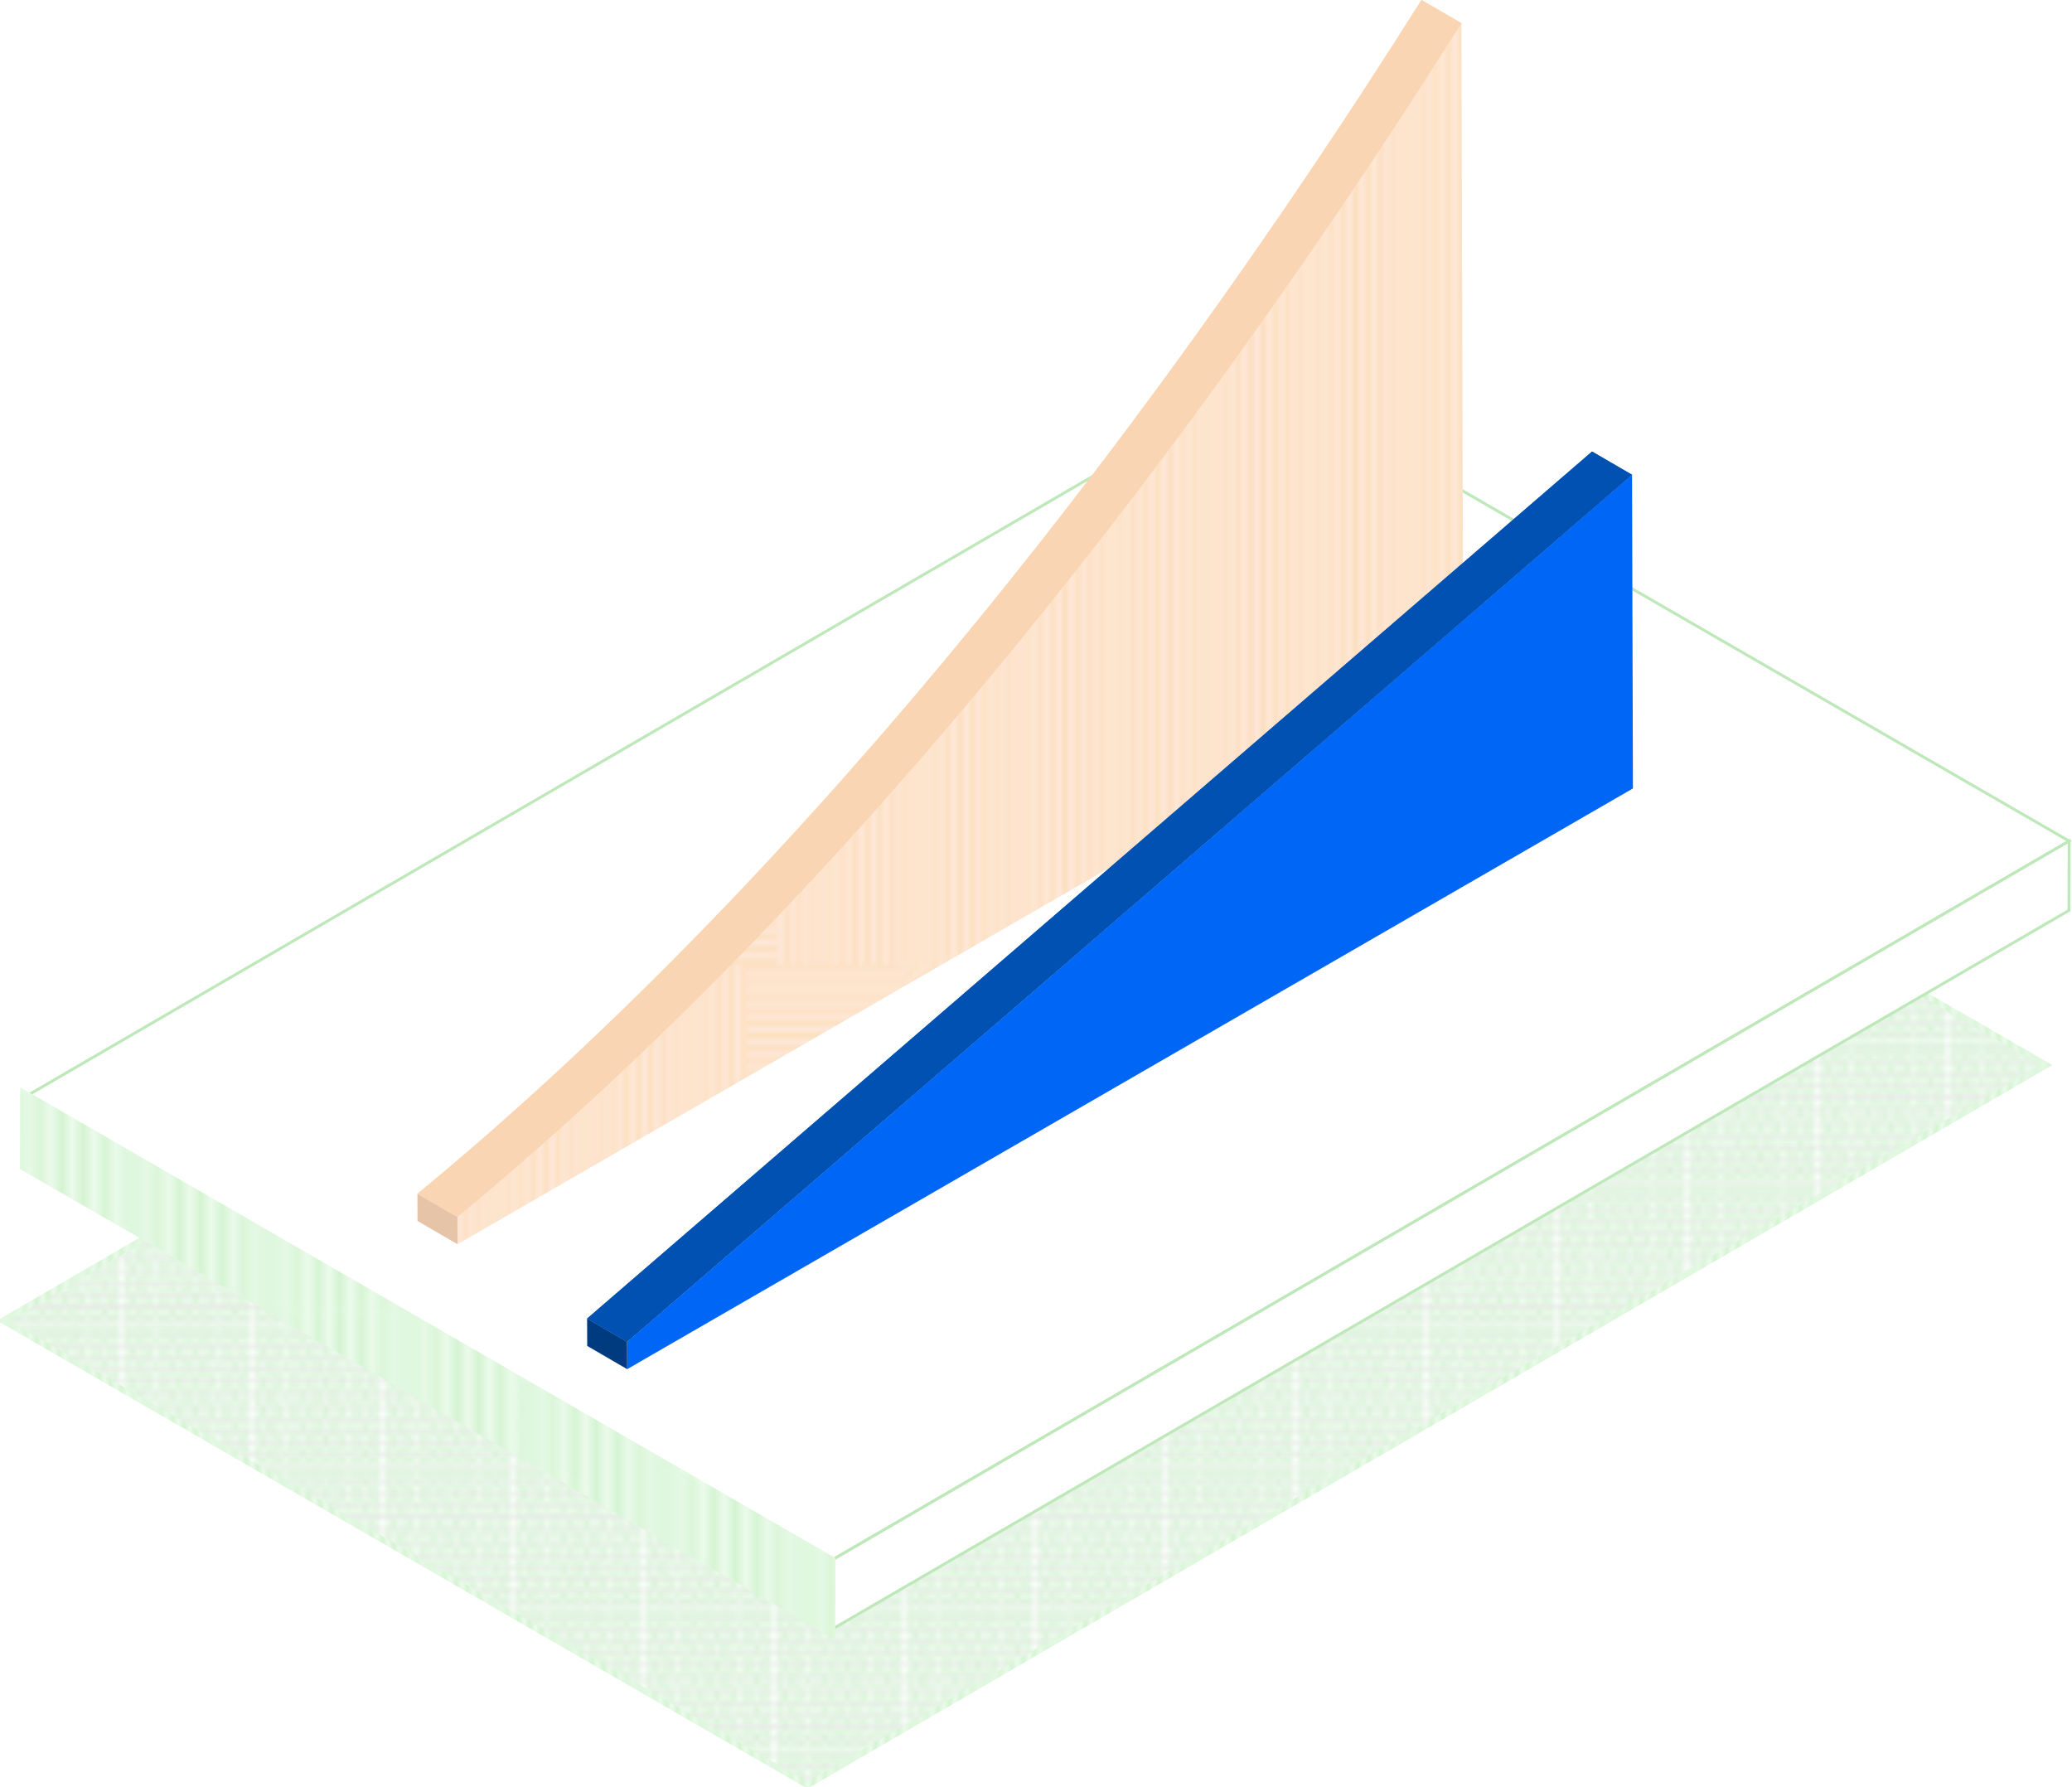 <svg xmlns="http://www.w3.org/2000/svg" xmlns:xlink="http://www.w3.org/1999/xlink" viewBox="0 0 730.74 630.13"><defs><style>.cls-1{fill:none;}.cls-2{fill:#f9d5b4;}.cls-3{fill:#0051b2;}.cls-4{fill:#ecfbec;}.cls-5{fill:#cdf2ca;}.cls-6{fill:#ffe8d9;}.cls-7{clip-path:url(#clip-path);}.cls-8{fill:#fce0c0;}.cls-9{clip-path:url(#clip-path-2);}.cls-10{clip-path:url(#clip-path-3);}.cls-11{clip-path:url(#clip-path-4);}.cls-12{clip-path:url(#clip-path-5);}.cls-13{clip-path:url(#clip-path-6);}.cls-14{clip-path:url(#clip-path-7);}.cls-15{fill:#e8e8e8;}.cls-16,.cls-17,.cls-19,.cls-20{stroke-miterlimit:10;}.cls-16{fill:url(#Curved-Green-wBG);}.cls-16,.cls-17{stroke:url(#Thick-Green-Vertical-wBG);}.cls-17{fill:url(#Thin-Grey-Horizontal);}.cls-18{isolation:isolate;}.cls-19{fill:#fff;stroke:#bee8ba;}.cls-20{fill:url(#Thick-Green-Vertical-wBG-5);stroke:url(#Thick-Green-Vertical-wBG-7);}.cls-21{fill:url(#Orange-Aztec);}.cls-22{fill:#e5c4a8;}.cls-23{clip-path:url(#clip-path-8);}.cls-24{fill:#0066f5;}.cls-25{fill:#003a7f;}.cls-26{clip-path:url(#clip-path-9);}</style><clipPath id="clip-path"><polygon class="cls-1" points="281.08 350.43 189.05 175.22 332.66 175.22 332.63 350.43 281.08 350.43"/></clipPath><clipPath id="clip-path-2"><polygon class="cls-1" points="281.08 350.43 73.03 350.43 163.86 260.21 163.86 175.22 189.05 175.22 281.08 350.43"/></clipPath><clipPath id="clip-path-3"><polygon class="cls-1" points="0 350.43 0 175.22 163.86 175.22 163.86 260.21 73.03 350.43 0 350.43"/></clipPath><clipPath id="clip-path-4"><polygon class="cls-1" points="51.58 0 143.61 175.22 0 175.22 0.03 0 51.58 0"/></clipPath><clipPath id="clip-path-5"><polygon class="cls-1" points="51.58 0 259.63 0 168.8 89.91 168.8 175.22 143.61 175.22 51.58 0"/></clipPath><clipPath id="clip-path-6"><polygon class="cls-1" points="332.66 0 332.66 175.22 168.8 175.22 168.8 89.91 259.63 0 332.66 0"/></clipPath><clipPath id="clip-path-7"><rect class="cls-1" width="36.88" height="36.88"/></clipPath><pattern id="Curved-Green-wBG" data-name="Curved-Green-wBG" width="22.24" height="24.72" patternTransform="translate(-48.11 17.87) scale(2)" patternUnits="userSpaceOnUse" viewBox="0 0 22.24 24.72"><rect class="cls-1" width="22.24" height="24.72"/><rect class="cls-4" x="16.68" width="11.12" height="24.72"/><polygon class="cls-5" points="16.68 0.35 16.68 0.66 16.68 0.66 16.68 0.35 16.68 0.35"/><polygon class="cls-5" points="16.68 24.06 16.68 24.37 16.68 24.37 16.68 24.06 16.68 24.06"/><path class="cls-5" d="M27.8,22.2v.49h0a6,6,0,0,1-1.1,1,2.39,2.39,0,0,0,1.1.32v.31a2.7,2.7,0,0,1-1.38-.43,2.76,2.76,0,0,1-1.39.43,2.73,2.73,0,0,1-1.39-.43,2.76,2.76,0,0,1-1.39.43,2.73,2.73,0,0,1-1.39-.43,2.76,2.76,0,0,1-1.39.43H19.4A3.24,3.24,0,0,1,18,24a2.59,2.59,0,0,1-1.3.39v-.31a2.21,2.21,0,0,0,1-.26,3.7,3.7,0,0,1-1-1.07V22.2a15.54,15.54,0,0,0,1.21-1.86c-.21-.38-.33-.65-.35-.7L16.68,18v-.67L17.89,15l-1.21-2.32V12l1.21-2.32L16.68,7.39V6.72l.86-1.65.35-.7a15.5,15.5,0,0,0-1.21-1.85V2a4.15,4.15,0,0,1,.75-.8L17.77,1A2.21,2.21,0,0,0,16.68.66V.35a2.71,2.71,0,0,1,1.4.44A2.75,2.75,0,0,1,19.47.35h0a2.75,2.75,0,0,1,1.4.42,2.45,2.45,0,0,1,2.76,0A2.64,2.64,0,0,1,25,.35a2.67,2.67,0,0,1,1.39.43A2.6,2.6,0,0,1,27.79.35V.66a2.28,2.28,0,0,0-1.1.32,6.35,6.35,0,0,1,1.1,1h0v.49h0a15.54,15.54,0,0,0-1.21,1.86c.21.39.33.66.35.7l.86,1.65h0v.67h0L26.58,9.71,27.79,12h0v.66h0L26.58,15l1.21,2.32h0V18h0l-.86,1.65s-.14.31-.35.69a14.1,14.1,0,0,0,1.21,1.86Zm-1.39-6.86-1.22,2.32,1,1.85a4.74,4.74,0,0,0,.25.5c.15-.29.24-.48.24-.49l1-1.86ZM20.85,10l-1.22,2.32,1.22,2.32,1.21-2.32Zm1.39,2,1.21-2.32L22.24,7.39,21,9.71ZM21,15l1.22,2.32L23.45,15l-1.21-2.32Zm2.61-.33,1.21-2.32L23.63,10l-1.22,2.32Zm.17.33L25,17.33,26.23,15,25,12.69ZM25,12l1.21-2.32L25,7.39,23.8,9.71Zm.86-7s.14-.31.35-.7A15.54,15.54,0,0,0,25,2.51a14.35,14.35,0,0,0-1.21,1.85,6.88,6.88,0,0,1,.34.72L25,6.72Zm-2.25-.38-.25.51-1,1.85,1.22,2.32,1.21-2.32-1-1.84S23.78,5,23.63,4.69Zm-.17-.33a12.77,12.77,0,0,0-1.2-1.88A14.05,14.05,0,0,0,21,4.38c.21.38.33.65.35.69l.87,1.65.86-1.65C23.12,5,23.25,4.75,23.46,4.36Zm-2.61.35c-.16.29-.24.48-.25.49l-1,1.85,1.22,2.32,1.21-2.32-1-1.84S21,5,20.85,4.71Zm-.18-.33a13.78,13.78,0,0,0-1.21-1.87,14.57,14.57,0,0,0-1.22,1.86c.21.39.33.66.35.7l.87,1.65.86-1.65S20.47,4.76,20.67,4.38Zm-1.21,3L18.24,9.71,19.46,12l1.21-2.32Zm0,5.3L18.24,15l1.22,2.32L20.67,15Zm0,5.31-.87,1.65s-.14.31-.35.69a13.3,13.3,0,0,0,1.22,1.86,13.74,13.74,0,0,0,1.21-1.86c-.21-.38-.33-.65-.35-.7Zm1.39,2c.15-.29.24-.48.24-.49l1-1.86-1.21-2.32-1.22,2.32,1,1.85S20.69,19.71,20.85,20Zm.17.33a13.3,13.3,0,0,0,1.22,1.86,13.74,13.74,0,0,0,1.21-1.86c-.21-.38-.33-.65-.35-.7L22.24,18l-.87,1.65S21.23,20,21,20.34ZM23.63,20c.15-.29.24-.48.24-.49l1-1.86-1.21-2.32-1.22,2.32,1,1.85A4.74,4.74,0,0,0,23.63,20Zm.17.33A13.3,13.3,0,0,0,25,22.2a14.78,14.78,0,0,0,1.21-1.86c-.21-.38-.33-.65-.35-.7L25,18l-.87,1.65S24,20,23.8,20.34ZM26.41,10l-1.22,2.32,1.22,2.32,1.21-2.32Zm0-5.33a5.34,5.34,0,0,0-.25.49l-1,1.85,1.22,2.32,1.21-2.32-1-1.84S26.56,5,26.41,4.71ZM25.22,2.27a14.12,14.12,0,0,1,1.19,1.78,13,13,0,0,1,1.18-1.78,6.14,6.14,0,0,0-1.18-1.11A5.91,5.91,0,0,0,25.22,2.27ZM23.91,1A6.79,6.79,0,0,1,25,2a6.35,6.35,0,0,1,1.1-1,2.07,2.07,0,0,0-2.21,0ZM22.47,2.24A13.2,13.2,0,0,1,23.64,4a13,13,0,0,1,1.17-1.76,6.14,6.14,0,0,0-1.18-1.11A5.6,5.6,0,0,0,22.47,2.24ZM21.16,1a6.29,6.29,0,0,1,1.1,1,6.41,6.41,0,0,1,1.08-1,2.28,2.28,0,0,0-1.1-.32A2.38,2.38,0,0,0,21.16,1Zm-.29.18a5.83,5.83,0,0,0-1.21,1.13,14.12,14.12,0,0,1,1.19,1.78,12.65,12.65,0,0,1,1.21-1.81A5.58,5.58,0,0,0,20.87,1.14ZM18.36,1a7.16,7.16,0,0,1,1.1,1,6.52,6.52,0,0,1,1.12-1A2.42,2.42,0,0,0,19.46.66,2.24,2.24,0,0,0,18.36,1Zm-.29,3.07a13,13,0,0,1,1.18-1.78,6,6,0,0,0-1.19-1.12l-.44.31a3.61,3.61,0,0,0-.74.8A14.17,14.17,0,0,1,18.07,4.05Zm0,5.32,1.21-2.32-1-1.84s-.1-.21-.25-.5c-.16.29-.24.48-.25.49l-1,1.85Zm0,5.31,1.21-2.32L18.07,10l-1.22,2.32Zm0,5.33c.15-.29.24-.48.24-.49l1-1.86-1.21-2.32-1.22,2.32,1,1.85A4.74,4.74,0,0,0,18.07,20Zm1.18,2.44a13,13,0,0,1-1.18-1.78,15.16,15.16,0,0,1-1.2,1.8A3.27,3.27,0,0,0,18,23.63,5.86,5.86,0,0,0,19.25,22.45Zm1.31,1.29a6,6,0,0,1-1.1-1,6.43,6.43,0,0,1-1.18,1.1,3.07,3.07,0,0,0,1.17.27A2.4,2.4,0,0,0,20.56,23.74ZM22,22.45a13,13,0,0,1-1.18-1.78,14.12,14.12,0,0,1-1.19,1.78,6.14,6.14,0,0,0,1.18,1.11A5.91,5.91,0,0,0,22,22.45Zm1.31,1.29a6,6,0,0,1-1.1-1,6.44,6.44,0,0,1-1.11,1,2.07,2.07,0,0,0,2.21,0Zm1.47-1.29a13,13,0,0,1-1.18-1.78,14.12,14.12,0,0,1-1.19,1.78,5.91,5.91,0,0,0,1.19,1.11A6.14,6.14,0,0,0,24.81,22.45Zm1.31,1.29a6,6,0,0,1-1.1-1,6.44,6.44,0,0,1-1.11,1,2.07,2.07,0,0,0,2.21,0Zm1.47-1.29a13,13,0,0,1-1.18-1.78,14.12,14.12,0,0,1-1.19,1.78,5.91,5.91,0,0,0,1.19,1.11A6.14,6.14,0,0,0,27.59,22.45Z"/><rect class="cls-4" x="5.56" width="11.12" height="24.72"/><polygon class="cls-5" points="5.56 0.35 5.56 0.66 5.56 0.66 5.56 0.35 5.56 0.35"/><polygon class="cls-5" points="5.56 24.06 5.56 24.37 5.56 24.37 5.56 24.06 5.56 24.06"/><path class="cls-5" d="M16.68,22.2v.49h0a6.44,6.44,0,0,1-1.11,1,2.4,2.4,0,0,0,1.11.32v.31a2.73,2.73,0,0,1-1.39-.43,2.76,2.76,0,0,1-1.39.43,2.73,2.73,0,0,1-1.39-.43,2.76,2.76,0,0,1-1.39.43,2.73,2.73,0,0,1-1.39-.43,2.76,2.76,0,0,1-1.39.43H8.29A3.24,3.24,0,0,1,6.86,24a2.59,2.59,0,0,1-1.3.39v-.31a2.21,2.21,0,0,0,1-.26,3.7,3.7,0,0,1-1-1.07V22.2a13.4,13.4,0,0,0,1.21-1.86c-.2-.38-.33-.65-.35-.7L5.56,18v-.67L6.77,15,5.56,12.69V12L6.77,9.71,5.56,7.39V6.72l.87-1.65s.14-.31.34-.7A14.35,14.35,0,0,0,5.56,2.52V2a4.49,4.49,0,0,1,.75-.8L6.65,1A2.21,2.21,0,0,0,5.56.66V.35A2.68,2.68,0,0,1,7,.79,2.75,2.75,0,0,1,8.35.35h0a2.7,2.7,0,0,1,1.4.42A2.68,2.68,0,0,1,11.12.35a2.67,2.67,0,0,1,1.39.43A2.64,2.64,0,0,1,13.9.35a2.67,2.67,0,0,1,1.39.43A2.64,2.64,0,0,1,16.68.35V.66A2.29,2.29,0,0,0,15.57,1a6.79,6.79,0,0,1,1.11,1h0v.49h0a14.57,14.57,0,0,0-1.22,1.86c.21.39.33.66.35.7l.87,1.65h0v.67h0L15.46,9.71,16.68,12h0v.66h0L15.46,15l1.22,2.32h0V18h0l-.87,1.65s-.14.31-.35.69a13.3,13.3,0,0,0,1.22,1.86Zm-1.39-6.86-1.22,2.32,1,1.85a4.74,4.74,0,0,0,.25.5c.15-.29.24-.48.24-.49l1-1.86ZM9.73,10,8.51,12.36l1.22,2.32,1.21-2.32Zm1.39,2,1.21-2.32L11.12,7.39,9.9,9.71ZM9.9,15l1.22,2.32L12.33,15l-1.21-2.32Zm2.61-.33,1.21-2.32L12.51,10l-1.22,2.32Zm.17.33,1.22,2.32L15.11,15,13.9,12.69Zm1.22-3,1.21-2.32L13.9,7.39,12.68,9.71Zm.86-7,.35-.7A14.39,14.39,0,0,0,13.9,2.51a14.35,14.35,0,0,0-1.21,1.85c.21.39.33.67.35.72l.86,1.64Zm-2.25-.38c-.15.3-.24.5-.25.51l-1,1.85,1.22,2.32,1.21-2.32-1-1.84S12.66,5,12.51,4.69Zm-.17-.33a12.77,12.77,0,0,0-1.2-1.88,13.89,13.89,0,0,0-1.23,1.9c.2.38.33.65.35.69l.86,1.65L12,5.07C12,5,12.13,4.75,12.34,4.36Zm-2.61.35-.25.49-1,1.85L9.73,9.37l1.21-2.32L10,5.21S9.88,5,9.73,4.71Zm-.18-.33A13.78,13.78,0,0,0,8.34,2.51,13.4,13.4,0,0,0,7.13,4.37l.35.7.86,1.65.87-1.65S9.35,4.76,9.55,4.38Zm-1.21,3L7.12,9.71,8.34,12,9.55,9.71Zm0,5.3L7.12,15l1.22,2.32L9.55,15Zm0,5.31-.87,1.65s-.14.31-.34.69A12.32,12.32,0,0,0,8.34,22.2a13.74,13.74,0,0,0,1.21-1.86c-.2-.38-.33-.65-.35-.7Zm1.39,2c.15-.29.24-.48.24-.49l1-1.86L9.73,15.34,8.51,17.66l1,1.85S9.57,19.71,9.73,20Zm.18.33a12.32,12.32,0,0,0,1.21,1.86,13.74,13.74,0,0,0,1.21-1.86c-.2-.38-.33-.65-.35-.7L11.12,18l-.87,1.65S10.11,20,9.91,20.34Zm2.6-.33c.15-.29.24-.48.24-.49l1-1.86-1.21-2.32-1.22,2.32,1,1.85A4.74,4.74,0,0,0,12.51,20Zm.18.33A12.32,12.32,0,0,0,13.9,22.2a13.74,13.74,0,0,0,1.21-1.86c-.21-.38-.33-.65-.35-.7L13.9,18,13,19.65S12.89,20,12.69,20.34ZM15.29,10l-1.22,2.32,1.22,2.32,1.21-2.32Zm0-5.33c-.16.29-.24.48-.25.49l-1,1.85,1.22,2.32L16.5,7.05l-1-1.84S15.44,5,15.29,4.71ZM14.1,2.27a14.12,14.12,0,0,1,1.19,1.78,13,13,0,0,1,1.18-1.78,6.14,6.14,0,0,0-1.18-1.11A5.91,5.91,0,0,0,14.1,2.27ZM12.8,1a7.16,7.16,0,0,1,1.1,1A6.35,6.35,0,0,1,15,1,2.25,2.25,0,0,0,13.9.66,2.22,2.22,0,0,0,12.8,1ZM11.35,2.24A12.3,12.3,0,0,1,12.52,4a13,13,0,0,1,1.17-1.76,6.14,6.14,0,0,0-1.18-1.11A5.6,5.6,0,0,0,11.35,2.24ZM10.05,1a7.08,7.08,0,0,1,1.1,1,6,6,0,0,1,1.07-1,2.25,2.25,0,0,0-1.1-.32A2.3,2.3,0,0,0,10.05,1Zm-.3.18A6.09,6.09,0,0,0,8.54,2.27,14.12,14.12,0,0,1,9.73,4.05a13.56,13.56,0,0,1,1.21-1.81A5.58,5.58,0,0,0,9.75,1.14ZM7.24,1a6.73,6.73,0,0,1,1.1,1A6.52,6.52,0,0,1,9.46,1,2.39,2.39,0,0,0,8.34.66,2.24,2.24,0,0,0,7.24,1ZM7,4.05A14,14,0,0,1,8.13,2.27,6.2,6.2,0,0,0,7,1.15a5.23,5.23,0,0,0-.45.31,3.61,3.61,0,0,0-.74.8A14.17,14.17,0,0,1,7,4.05ZM7,9.37,8.16,7.05l-1-1.84L7,4.71,6.7,5.2l-1,1.85Zm0,5.31,1.21-2.32L7,10,5.73,12.36ZM7,20c.15-.29.24-.48.24-.49l1-1.86L7,15.34,5.73,17.66l1,1.85A4.74,4.74,0,0,0,7,20Zm1.18,2.44A14,14,0,0,1,7,20.67a14,14,0,0,1-1.2,1.8,3.36,3.36,0,0,0,1.11,1.16A5.86,5.86,0,0,0,8.13,22.45Zm1.31,1.29a6,6,0,0,1-1.1-1,6.71,6.71,0,0,1-1.17,1.1,3,3,0,0,0,1.16.27A2.4,2.4,0,0,0,9.44,23.74Zm1.47-1.29a14,14,0,0,1-1.18-1.78,14.12,14.12,0,0,1-1.19,1.78,5.91,5.91,0,0,0,1.19,1.11A6.14,6.14,0,0,0,10.91,22.45Zm1.31,1.29a6,6,0,0,1-1.1-1,6.77,6.77,0,0,1-1.1,1,2.33,2.33,0,0,0,1.1.32A2.36,2.36,0,0,0,12.22,23.74Zm1.47-1.29a13,13,0,0,1-1.18-1.78,14.12,14.12,0,0,1-1.19,1.78,5.91,5.91,0,0,0,1.19,1.11A6.14,6.14,0,0,0,13.69,22.45ZM15,23.74a6,6,0,0,1-1.1-1,6.77,6.77,0,0,1-1.1,1,2.33,2.33,0,0,0,1.1.32A2.36,2.36,0,0,0,15,23.74Zm1.47-1.29a13,13,0,0,1-1.18-1.78,14.12,14.12,0,0,1-1.19,1.78,5.91,5.91,0,0,0,1.19,1.11A6.14,6.14,0,0,0,16.47,22.45Z"/><rect class="cls-4" x="-5.56" width="11.12" height="24.72"/><path class="cls-5" d="M5.56,22.2v.49h0a6.77,6.77,0,0,1-1.1,1,2.33,2.33,0,0,0,1.1.32v.31a2.73,2.73,0,0,1-1.39-.43,2.76,2.76,0,0,1-1.39.43,2.76,2.76,0,0,1-1.39-.43A2.76,2.76,0,0,1,0,24.37a2.76,2.76,0,0,1-1.39-.43,2.76,2.76,0,0,1-1.39.43h-.05A3.18,3.18,0,0,1-4.25,24a2.65,2.65,0,0,1-1.31.39v-.31a2.29,2.29,0,0,0,1-.26,3.59,3.59,0,0,1-1-1.07V22.2a13.4,13.4,0,0,0,1.21-1.86c-.2-.38-.33-.65-.35-.7L-5.56,18v-.67L-4.34,15l-1.22-2.32V12l1.22-2.32L-5.56,7.39V6.72l.87-1.65s.14-.31.34-.7A13.36,13.36,0,0,0-5.56,2.52V2a4.19,4.19,0,0,1,.76-.8A3.29,3.29,0,0,1-4.47,1,2.18,2.18,0,0,0-5.56.66V.35a2.68,2.68,0,0,1,1.4.44A2.79,2.79,0,0,1-2.77.35h0A2.76,2.76,0,0,1-1.36.77,2.64,2.64,0,0,1,0,.35,2.67,2.67,0,0,1,1.39.78,2.67,2.67,0,0,1,2.78.35,2.67,2.67,0,0,1,4.17.78,2.64,2.64,0,0,1,5.56.35V.66A2.22,2.22,0,0,0,4.46,1a7.16,7.16,0,0,1,1.1,1h0v.49h0A13.4,13.4,0,0,0,4.35,4.37l.35.7.86,1.65h0v.67h0L4.34,9.71,5.56,12h0v.66h0L4.34,15l1.22,2.32h0V18h0l-.87,1.65s-.14.31-.34.69A12.32,12.32,0,0,0,5.56,22.2ZM4.17,15.34,3,17.66l1,1.85a4.74,4.74,0,0,0,.25.5c.15-.29.24-.48.24-.49l1-1.86ZM-1.39,10l-1.22,2.32,1.22,2.32,1.22-2.32ZM0,12,1.22,9.71,0,7.39-1.22,9.71Zm-1.22,3L0,17.33,1.22,15,0,12.69Zm2.61-.33L2.6,12.36,1.39,10,.17,12.36Zm.17.33,1.22,2.32L4,15,2.78,12.69Zm1.22-3L4,9.71,2.78,7.39,1.56,9.71Zm.87-7s.14-.31.34-.7A14.39,14.39,0,0,0,2.78,2.51a13.2,13.2,0,0,0-1.2,1.85c.2.39.32.67.34.72l.86,1.64ZM1.4,4.69c-.16.3-.25.5-.26.51l-1,1.85L1.39,9.37,2.61,7.05l-1-1.84S1.55,5,1.4,4.69Zm-.18-.33A12.77,12.77,0,0,0,0,2.48a13.89,13.89,0,0,0-1.23,1.9c.2.38.33.65.35.69L0,6.72.87,5.07C.89,5,1,4.75,1.22,4.36Zm-2.61.35c-.15.29-.24.48-.24.49l-1,1.85,1.22,2.32L-.17,7.05l-1-1.84S-1.24,5-1.39,4.71Zm-.18-.33A12.88,12.88,0,0,0-2.78,2.51,13.4,13.4,0,0,0-4,4.37c.2.39.33.66.35.7l.86,1.65.87-1.65S-1.77,4.76-1.57,4.38Zm-1.21,3L-4,9.71-2.78,12l1.22-2.32Zm0,5.3L-4,15l1.22,2.32L-1.56,15Zm0,5.31-.87,1.65s-.14.31-.34.69A13.15,13.15,0,0,0-2.78,22.2a12.84,12.84,0,0,0,1.21-1.86c-.2-.38-.33-.65-.35-.7Zm1.39,2c.15-.29.24-.48.24-.49l1-1.86-1.22-2.32-1.22,2.32,1,1.85S-1.54,19.71-1.39,20Zm.18.33A12.32,12.32,0,0,0,0,22.2a12.84,12.84,0,0,0,1.21-1.86c-.2-.38-.33-.65-.35-.7L0,18l-.87,1.65S-1,20-1.21,20.34ZM1.39,20c.15-.29.24-.48.24-.49l1-1.86L1.39,15.34.17,17.66l1,1.85S1.24,19.72,1.39,20Zm.18.33A12.32,12.32,0,0,0,2.78,22.2,13.74,13.74,0,0,0,4,20.34c-.2-.38-.33-.65-.35-.7L2.78,18l-.87,1.65S1.77,20,1.57,20.34ZM4.17,10,3,12.36l1.22,2.32,1.21-2.32Zm0-5.33-.25.49L3,7.05,4.17,9.37,5.38,7.05l-1-1.84S4.32,5,4.17,4.71ZM3,2.27A14.12,14.12,0,0,1,4.17,4.05,14,14,0,0,1,5.35,2.27,6.14,6.14,0,0,0,4.17,1.16,5.91,5.91,0,0,0,3,2.27ZM1.68,1a7.16,7.16,0,0,1,1.1,1,6.73,6.73,0,0,1,1.1-1A2.22,2.22,0,0,0,2.78.66,2.22,2.22,0,0,0,1.68,1ZM.23,2.24A12.3,12.3,0,0,1,1.4,4,12.29,12.29,0,0,1,2.58,2.27,6.18,6.18,0,0,0,1.39,1.16,5.86,5.86,0,0,0,.23,2.24ZM-1.07,1A6.66,6.66,0,0,1,0,2,6.76,6.76,0,0,1,1.1,1,2.22,2.22,0,0,0,0,.66,2.3,2.3,0,0,0-1.07,1Zm-.3.18A6.09,6.09,0,0,0-2.58,2.27,13.11,13.11,0,0,1-1.39,4.05,13.56,13.56,0,0,1-.18,2.24,5.58,5.58,0,0,0-1.37,1.14ZM-3.88,1a6.73,6.73,0,0,1,1.1,1A6.91,6.91,0,0,1-1.66,1,2.39,2.39,0,0,0-2.78.66,2.27,2.27,0,0,0-3.88,1Zm-.29,3.07A13.11,13.11,0,0,1-3,2.27,6.56,6.56,0,0,0-4.17,1.15l-.45.31a3.87,3.87,0,0,0-.74.8A13.16,13.16,0,0,1-4.17,4.05Zm0,5.32,1.22-2.32-1-1.84a4.74,4.74,0,0,0-.25-.5c-.15.29-.24.48-.24.49l-1,1.85Zm0,5.31,1.22-2.32L-4.17,10l-1.21,2.32Zm0,5.33.25-.49,1-1.86-1.22-2.32-1.21,2.32,1,1.85S-4.32,19.72-4.17,20ZM-3,22.45a13.11,13.11,0,0,1-1.19-1.78,14,14,0,0,1-1.2,1.8,3.36,3.36,0,0,0,1.11,1.16A6.15,6.15,0,0,0-3,22.45Zm1.3,1.29a6.77,6.77,0,0,1-1.1-1,6.71,6.71,0,0,1-1.17,1.1,3,3,0,0,0,1.16.27A2.4,2.4,0,0,0-1.68,23.74ZM-.2,22.45a13.11,13.11,0,0,1-1.19-1.78,13.11,13.11,0,0,1-1.19,1.78,6.18,6.18,0,0,0,1.19,1.11A6.49,6.49,0,0,0-.2,22.45Zm1.3,1.29a6.77,6.77,0,0,1-1.1-1,6.77,6.77,0,0,1-1.1,1,2.33,2.33,0,0,0,1.1.32A2.33,2.33,0,0,0,1.1,23.74Zm1.48-1.29a13.11,13.11,0,0,1-1.19-1.78A13.11,13.11,0,0,1,.2,22.45a6.18,6.18,0,0,0,1.19,1.11A6.18,6.18,0,0,0,2.58,22.45Zm1.3,1.29a6.39,6.39,0,0,1-1.1-1,6.77,6.77,0,0,1-1.1,1,2.33,2.33,0,0,0,1.1.32A2.33,2.33,0,0,0,3.88,23.74Zm1.47-1.29a14,14,0,0,1-1.18-1.78A13.11,13.11,0,0,1,3,22.45a5.91,5.91,0,0,0,1.19,1.11A6.14,6.14,0,0,0,5.35,22.45Z"/></pattern><pattern id="Thick-Green-Vertical-wBG" data-name="Thick-Green-Vertical-wBG" width="36.88" height="36.88" patternTransform="translate(-48.12 -24.43) scale(2)" patternUnits="userSpaceOnUse" viewBox="0 0 36.88 36.88"><rect class="cls-1" width="36.88" height="36.88"/><rect class="cls-4" width="36.88" height="36.88"/><g class="cls-14"><rect class="cls-5" x="-0.38" width="0.75" height="36.88"/><rect class="cls-5" x="1.79" width="0.75" height="36.88"/><rect class="cls-5" x="3.96" width="0.75" height="36.88"/><rect class="cls-5" x="6.13" width="0.75" height="36.88"/><rect class="cls-5" x="8.3" width="0.75" height="36.88"/><rect class="cls-5" x="10.47" width="0.75" height="36.88"/><rect class="cls-5" x="12.64" width="0.75" height="36.88"/><rect class="cls-5" x="14.81" width="0.75" height="36.88"/><rect class="cls-5" x="16.98" width="0.75" height="36.88"/><rect class="cls-5" x="19.15" width="0.75" height="36.88"/><rect class="cls-5" x="21.32" width="0.75" height="36.88"/><rect class="cls-5" x="23.49" width="0.75" height="36.88"/><rect class="cls-5" x="25.66" width="0.75" height="36.88"/><rect class="cls-5" x="27.82" width="0.75" height="36.88"/><rect class="cls-5" x="29.99" width="0.75" height="36.88"/><rect class="cls-5" x="32.16" width="0.75" height="36.88"/><rect class="cls-5" x="34.33" width="0.75" height="36.88"/><rect class="cls-5" x="36.5" width="0.75" height="36.88"/></g></pattern><pattern id="Thin-Grey-Horizontal" data-name="Thin-Grey-Horizontal" width="36.88" height="36.88" patternTransform="translate(-48.11 17.87) scale(2)" patternUnits="userSpaceOnUse" viewBox="0 0 36.88 36.88"><rect class="cls-1" width="36.88" height="36.88"/><rect class="cls-15" y="36.38" width="36.88" height="0.5"/><rect class="cls-15" y="-0.5" width="36.88" height="0.5"/><rect class="cls-15" y="1.67" width="36.88" height="0.5"/><rect class="cls-15" y="3.84" width="36.88" height="0.5"/><rect class="cls-15" y="6.01" width="36.88" height="0.5"/><rect class="cls-15" y="8.18" width="36.88" height="0.5"/><rect class="cls-15" y="10.35" width="36.88" height="0.5"/><rect class="cls-15" y="12.52" width="36.88" height="0.5"/><rect class="cls-15" y="14.68" width="36.88" height="0.5"/><rect class="cls-15" y="16.85" width="36.88" height="0.5"/><rect class="cls-15" y="19.02" width="36.88" height="0.5"/><rect class="cls-15" y="21.19" width="36.88" height="0.5"/><rect class="cls-15" y="23.36" width="36.88" height="0.5"/><rect class="cls-15" y="25.53" width="36.88" height="0.5"/><rect class="cls-15" y="27.7" width="36.88" height="0.5"/><rect class="cls-15" y="29.87" width="36.88" height="0.5"/><rect class="cls-15" y="32.04" width="36.88" height="0.5"/><rect class="cls-15" y="34.21" width="36.88" height="0.5"/><rect class="cls-15" y="36.38" width="36.88" height="0.5"/></pattern><pattern id="Thick-Green-Vertical-wBG-5" data-name="Thick-Green-Vertical-wBG" width="36.88" height="36.88" patternTransform="translate(-93.19 45.17) scale(3.77)" patternUnits="userSpaceOnUse" viewBox="0 0 36.88 36.88"><rect class="cls-1" width="36.88" height="36.88"/><rect class="cls-4" width="36.88" height="36.88"/><g class="cls-14"><rect class="cls-5" x="-0.38" width="0.75" height="36.88"/><rect class="cls-5" x="1.79" width="0.75" height="36.88"/><rect class="cls-5" x="3.96" width="0.75" height="36.88"/><rect class="cls-5" x="6.13" width="0.75" height="36.88"/><rect class="cls-5" x="8.3" width="0.75" height="36.88"/><rect class="cls-5" x="10.47" width="0.75" height="36.88"/><rect class="cls-5" x="12.64" width="0.75" height="36.88"/><rect class="cls-5" x="14.81" width="0.75" height="36.88"/><rect class="cls-5" x="16.98" width="0.75" height="36.88"/><rect class="cls-5" x="19.15" width="0.75" height="36.88"/><rect class="cls-5" x="21.32" width="0.75" height="36.88"/><rect class="cls-5" x="23.49" width="0.75" height="36.88"/><rect class="cls-5" x="25.66" width="0.75" height="36.88"/><rect class="cls-5" x="27.82" width="0.75" height="36.88"/><rect class="cls-5" x="29.99" width="0.75" height="36.88"/><rect class="cls-5" x="32.16" width="0.75" height="36.88"/><rect class="cls-5" x="34.33" width="0.75" height="36.88"/><rect class="cls-5" x="36.5" width="0.75" height="36.88"/></g></pattern><pattern id="Thick-Green-Vertical-wBG-7" data-name="Thick-Green-Vertical-wBG" width="36.88" height="36.88" patternTransform="translate(-93.19 -34.49) scale(3.77)" patternUnits="userSpaceOnUse" viewBox="0 0 36.88 36.88"><rect class="cls-1" width="36.88" height="36.88"/><rect class="cls-4" width="36.88" height="36.88"/><g class="cls-14"><rect class="cls-5" x="-0.38" width="0.75" height="36.88"/><rect class="cls-5" x="1.79" width="0.75" height="36.88"/><rect class="cls-5" x="3.96" width="0.75" height="36.88"/><rect class="cls-5" x="6.13" width="0.75" height="36.88"/><rect class="cls-5" x="8.3" width="0.75" height="36.88"/><rect class="cls-5" x="10.47" width="0.75" height="36.88"/><rect class="cls-5" x="12.64" width="0.75" height="36.88"/><rect class="cls-5" x="14.81" width="0.75" height="36.88"/><rect class="cls-5" x="16.98" width="0.75" height="36.88"/><rect class="cls-5" x="19.15" width="0.75" height="36.88"/><rect class="cls-5" x="21.32" width="0.75" height="36.88"/><rect class="cls-5" x="23.49" width="0.75" height="36.88"/><rect class="cls-5" x="25.66" width="0.75" height="36.88"/><rect class="cls-5" x="27.82" width="0.75" height="36.88"/><rect class="cls-5" x="29.99" width="0.75" height="36.88"/><rect class="cls-5" x="32.16" width="0.75" height="36.88"/><rect class="cls-5" x="34.33" width="0.75" height="36.88"/><rect class="cls-5" x="36.5" width="0.75" height="36.88"/></g></pattern><pattern id="Orange-Aztec" data-name="Orange-Aztec" width="332.66" height="350.43" patternTransform="translate(-94.16 -41.4) scale(2.18)" patternUnits="userSpaceOnUse" viewBox="0 0 332.66 350.43"><rect class="cls-1" width="332.66" height="350.43"/><rect class="cls-6" width="332.66" height="350.43"/><g class="cls-7"><polygon class="cls-8" points="247.68 445.91 246.97 445.2 464.84 227.34 465.55 228.04 247.68 445.91"/><polygon class="cls-8" points="246.17 444.4 245.46 443.69 463.33 225.83 464.04 226.53 246.17 444.4"/><polygon class="cls-8" points="244.66 442.89 243.95 442.18 461.82 224.31 462.53 225.02 244.66 442.89"/><polygon class="cls-8" points="243.15 441.38 242.44 440.67 460.31 222.81 461.02 223.51 243.15 441.38"/><polygon class="cls-8" points="241.64 439.87 240.94 439.16 458.8 221.3 459.51 222 241.64 439.87"/><polygon class="cls-8" points="240.13 438.36 239.42 437.65 457.29 219.78 458 220.49 240.13 438.36"/><polygon class="cls-8" points="238.62 436.85 237.91 436.14 455.78 218.28 456.49 218.98 238.62 436.85"/><polygon class="cls-8" points="237.11 435.34 236.41 434.63 454.27 216.77 454.98 217.47 237.11 435.34"/><polygon class="cls-8" points="235.6 433.83 234.9 433.13 452.76 215.26 453.47 215.96 235.6 433.83"/><polygon class="cls-8" points="234.09 432.32 233.38 431.61 451.25 213.75 451.96 214.45 234.09 432.32"/><polygon class="cls-8" points="232.58 430.81 231.88 430.1 449.74 212.24 450.45 212.94 232.58 430.81"/><polygon class="cls-8" points="231.07 429.3 230.37 428.6 448.23 210.73 448.94 211.43 231.07 429.3"/><polygon class="cls-8" points="229.56 427.79 228.86 427.08 446.72 209.22 447.43 209.92 229.56 427.79"/><polygon class="cls-8" points="228.05 426.28 227.35 425.58 445.21 207.71 445.92 208.41 228.05 426.28"/><polygon class="cls-8" points="226.54 424.77 225.84 424.07 443.7 206.2 444.41 206.9 226.54 424.77"/><polygon class="cls-8" points="225.03 423.26 224.33 422.56 442.19 204.69 442.9 205.39 225.03 423.26"/><polygon class="cls-8" points="223.52 421.75 222.82 421.05 440.69 203.18 441.39 203.88 223.52 421.75"/><polygon class="cls-8" points="222.01 420.24 221.31 419.54 439.17 201.67 439.88 202.37 222.01 420.24"/><polygon class="cls-8" points="220.5 418.73 219.8 418.03 437.67 200.16 438.37 200.86 220.5 418.73"/><polygon class="cls-8" points="218.99 417.22 218.29 416.52 436.15 198.65 436.86 199.35 218.99 417.22"/><polygon class="cls-8" points="217.48 415.71 216.78 415.01 434.64 197.14 435.35 197.84 217.48 415.71"/><polygon class="cls-8" points="215.97 414.2 215.27 413.5 433.13 195.63 433.84 196.33 215.97 414.2"/><polygon class="cls-8" points="214.46 412.69 213.76 411.99 431.63 194.12 432.33 194.82 214.46 412.69"/><polygon class="cls-8" points="212.95 411.18 212.25 410.48 430.12 192.61 430.82 193.31 212.95 411.18"/><polygon class="cls-8" points="211.44 409.67 210.74 408.97 428.61 191.1 429.31 191.8 211.44 409.67"/><polygon class="cls-8" points="209.93 408.16 209.23 407.46 427.1 189.59 427.8 190.29 209.93 408.16"/><polygon class="cls-8" points="208.42 406.65 207.72 405.95 425.59 188.08 426.29 188.78 208.42 406.65"/><polygon class="cls-8" points="206.91 405.14 206.21 404.44 424.08 186.57 424.78 187.27 206.91 405.14"/><polygon class="cls-8" points="205.4 403.63 204.7 402.93 422.57 185.06 423.27 185.76 205.4 403.63"/><polygon class="cls-8" points="203.89 402.12 203.19 401.42 421.06 183.55 421.76 184.25 203.89 402.12"/><polygon class="cls-8" points="202.38 400.61 201.68 399.91 419.55 182.04 420.25 182.75 202.38 400.61"/><polygon class="cls-8" points="200.87 399.1 200.17 398.4 418.04 180.53 418.74 181.24 200.87 399.1"/><polygon class="cls-8" points="199.36 397.59 198.66 396.89 416.53 179.02 417.23 179.73 199.36 397.59"/><polygon class="cls-8" points="197.85 396.08 197.15 395.38 415.02 177.51 415.72 178.22 197.85 396.08"/><polygon class="cls-8" points="196.34 394.57 195.64 393.87 413.51 176 414.21 176.71 196.34 394.57"/><polygon class="cls-8" points="194.84 393.06 194.13 392.36 412 174.49 412.7 175.2 194.84 393.06"/><polygon class="cls-8" points="193.32 391.55 192.62 390.85 410.49 172.98 411.19 173.69 193.32 391.55"/><polygon class="cls-8" points="191.81 390.04 191.11 389.34 408.98 171.47 409.68 172.18 191.81 390.04"/><polygon class="cls-8" points="190.31 388.53 189.6 387.83 407.47 169.96 408.17 170.67 190.31 388.53"/><polygon class="cls-8" points="188.79 387.02 188.09 386.32 405.96 168.45 406.66 169.16 188.79 387.02"/><polygon class="cls-8" points="187.28 385.51 186.58 384.81 404.45 166.94 405.15 167.65 187.28 385.51"/><polygon class="cls-8" points="185.78 384 185.07 383.3 402.94 165.43 403.64 166.14 185.78 384"/><polygon class="cls-8" points="184.27 382.5 183.56 381.79 401.43 163.92 402.13 164.63 184.27 382.5"/><polygon class="cls-8" points="182.75 380.98 182.05 380.28 399.92 162.41 400.62 163.12 182.75 380.98"/><polygon class="cls-8" points="181.25 379.48 180.54 378.77 398.41 160.9 399.11 161.61 181.25 379.48"/><polygon class="cls-8" points="179.74 377.96 179.03 377.26 396.9 159.39 397.6 160.1 179.74 377.96"/><polygon class="cls-8" points="178.23 376.45 177.52 375.75 395.39 157.88 396.09 158.59 178.23 376.45"/><polygon class="cls-8" points="176.72 374.95 176.01 374.24 393.88 156.37 394.58 157.08 176.72 374.95"/><polygon class="cls-8" points="175.21 373.44 174.5 372.73 392.37 154.86 393.07 155.57 175.21 373.44"/><polygon class="cls-8" points="173.7 371.93 172.99 371.22 390.86 153.35 391.56 154.06 173.7 371.93"/><polygon class="cls-8" points="172.19 370.42 171.48 369.71 389.35 151.84 390.06 152.55 172.19 370.42"/><polygon class="cls-8" points="170.68 368.91 169.97 368.2 387.84 150.33 388.55 151.04 170.68 368.91"/><polygon class="cls-8" points="169.17 367.4 168.46 366.69 386.33 148.82 387.04 149.53 169.17 367.4"/><polygon class="cls-8" points="167.66 365.89 166.95 365.18 384.82 147.31 385.53 148.02 167.66 365.89"/><polygon class="cls-8" points="166.15 364.38 165.44 363.67 383.31 145.8 384.02 146.51 166.15 364.38"/><polygon class="cls-8" points="164.64 362.87 163.93 362.16 381.8 144.29 382.5 145 164.64 362.87"/><polygon class="cls-8" points="163.13 361.36 162.42 360.65 380.29 142.78 381 143.49 163.13 361.36"/><polygon class="cls-8" points="161.62 359.85 160.91 359.14 378.78 141.27 379.49 141.98 161.62 359.85"/><polygon class="cls-8" points="160.11 358.34 159.4 357.63 377.27 139.76 377.98 140.47 160.11 358.34"/><polygon class="cls-8" points="158.6 356.83 157.89 356.12 375.76 138.25 376.47 138.96 158.6 356.83"/><polygon class="cls-8" points="157.09 355.32 156.38 354.61 374.25 136.74 374.96 137.45 157.09 355.32"/><polygon class="cls-8" points="155.58 353.81 154.87 353.1 372.74 135.23 373.45 135.94 155.58 353.81"/><polygon class="cls-8" points="154.07 352.3 153.36 351.59 371.23 133.72 371.94 134.43 154.07 352.3"/><polygon class="cls-8" points="152.56 350.79 151.85 350.08 369.72 132.22 370.43 132.92 152.56 350.79"/><polygon class="cls-8" points="151.05 349.28 150.34 348.57 368.21 130.71 368.92 131.41 151.05 349.28"/><polygon class="cls-8" points="149.54 347.77 148.83 347.06 366.7 129.19 367.41 129.9 149.54 347.77"/><polygon class="cls-8" points="148.03 346.26 147.32 345.55 365.19 127.69 365.9 128.39 148.03 346.26"/><polygon class="cls-8" points="146.52 344.75 145.81 344.04 363.68 126.17 364.39 126.88 146.52 344.75"/><polygon class="cls-8" points="145.01 343.24 144.31 342.53 362.17 124.67 362.88 125.37 145.01 343.24"/><polygon class="cls-8" points="143.5 341.73 142.79 341.02 360.66 123.16 361.37 123.86 143.5 341.73"/><polygon class="cls-8" points="141.99 340.22 141.28 339.51 359.15 121.65 359.86 122.35 141.99 340.22"/><polygon class="cls-8" points="140.48 338.71 139.78 338 357.64 120.14 358.35 120.84 140.48 338.71"/><polygon class="cls-8" points="138.97 337.2 138.26 336.5 356.13 118.63 356.84 119.33 138.97 337.2"/><polygon class="cls-8" points="137.46 335.69 136.76 334.98 354.62 117.12 355.33 117.82 137.46 335.69"/><polygon class="cls-8" points="135.95 334.18 135.25 333.48 353.11 115.61 353.82 116.31 135.95 334.18"/><polygon class="cls-8" points="134.44 332.67 133.74 331.96 351.6 114.1 352.31 114.8 134.44 332.67"/><polygon class="cls-8" points="132.93 331.16 132.23 330.45 350.09 112.59 350.8 113.29 132.93 331.16"/><polygon class="cls-8" points="131.42 329.65 130.72 328.94 348.58 111.08 349.29 111.78 131.42 329.65"/><polygon class="cls-8" points="129.91 328.14 129.21 327.44 347.07 109.57 347.78 110.27 129.91 328.14"/><polygon class="cls-8" points="128.4 326.63 127.7 325.93 345.56 108.06 346.27 108.76 128.4 326.63"/><polygon class="cls-8" points="126.89 325.12 126.19 324.42 344.05 106.55 344.76 107.25 126.89 325.12"/><polygon class="cls-8" points="125.38 323.61 124.68 322.91 342.55 105.04 343.25 105.74 125.38 323.61"/><polygon class="cls-8" points="123.87 322.1 123.17 321.4 341.03 103.53 341.74 104.23 123.87 322.1"/><polygon class="cls-8" points="122.36 320.59 121.66 319.89 339.52 102.02 340.23 102.72 122.36 320.59"/><polygon class="cls-8" points="120.85 319.08 120.15 318.38 338.01 100.51 338.72 101.21 120.85 319.08"/><polygon class="cls-8" points="119.34 317.57 118.64 316.87 336.51 99 337.21 99.7 119.34 317.57"/><polygon class="cls-8" points="117.83 316.06 117.13 315.36 335 97.49 335.7 98.19 117.83 316.06"/><polygon class="cls-8" points="116.32 314.55 115.62 313.85 333.49 95.98 334.19 96.68 116.32 314.55"/><polygon class="cls-8" points="114.81 313.04 114.11 312.34 331.98 94.47 332.68 95.17 114.81 313.04"/><polygon class="cls-8" points="113.3 311.53 112.6 310.83 330.46 92.96 331.17 93.66 113.3 311.53"/><polygon class="cls-8" points="111.79 310.02 111.09 309.32 328.96 91.45 329.66 92.16 111.79 310.02"/><polygon class="cls-8" points="110.28 308.51 109.58 307.81 327.45 89.94 328.15 90.64 110.28 308.51"/><polygon class="cls-8" points="108.77 307 108.07 306.3 325.94 88.43 326.64 89.13 108.77 307"/><polygon class="cls-8" points="107.26 305.49 106.56 304.79 324.43 86.92 325.13 87.63 107.26 305.49"/><polygon class="cls-8" points="105.75 303.98 105.05 303.28 322.92 85.41 323.62 86.11 105.75 303.98"/><polygon class="cls-8" points="104.24 302.47 103.54 301.77 321.41 83.9 322.11 84.61 104.24 302.47"/><polygon class="cls-8" points="102.73 300.96 102.03 300.26 319.9 82.39 320.6 83.09 102.73 300.96"/><polygon class="cls-8" points="101.22 299.45 100.52 298.75 318.39 80.88 319.09 81.59 101.22 299.45"/><polygon class="cls-8" points="99.71 297.94 99.01 297.24 316.88 79.37 317.58 80.08 99.71 297.94"/><polygon class="cls-8" points="98.2 296.43 97.5 295.73 315.37 77.86 316.07 78.57 98.2 296.43"/><polygon class="cls-8" points="96.69 294.92 95.99 294.22 313.86 76.35 314.56 77.06 96.69 294.92"/><polygon class="cls-8" points="95.18 293.41 94.48 292.71 312.35 74.84 313.05 75.55 95.18 293.41"/><polygon class="cls-8" points="93.67 291.9 92.97 291.2 310.84 73.33 311.54 74.04 93.67 291.9"/><polygon class="cls-8" points="92.17 290.39 91.46 289.69 309.33 71.82 310.03 72.53 92.17 290.39"/><polygon class="cls-8" points="90.66 288.88 89.95 288.18 307.82 70.31 308.52 71.02 90.66 288.88"/><polygon class="cls-8" points="89.14 287.38 88.44 286.67 306.31 68.8 307.01 69.51 89.14 287.38"/><polygon class="cls-8" points="87.64 285.87 86.93 285.16 304.8 67.29 305.5 68 87.64 285.87"/><polygon class="cls-8" points="86.13 284.36 85.42 283.65 303.29 65.78 303.99 66.49 86.13 284.36"/><polygon class="cls-8" points="84.62 282.85 83.91 282.14 301.78 64.27 302.48 64.98 84.62 282.85"/><polygon class="cls-8" points="83.11 281.34 82.4 280.63 300.27 62.76 300.98 63.47 83.11 281.34"/><polygon class="cls-8" points="81.6 279.83 80.89 279.12 298.76 61.25 299.46 61.96 81.6 279.83"/><polygon class="cls-8" points="80.09 278.32 79.38 277.61 297.25 59.74 297.95 60.45 80.09 278.32"/><polygon class="cls-8" points="78.58 276.81 77.87 276.1 295.74 58.23 296.44 58.94 78.58 276.81"/><polygon class="cls-8" points="77.07 275.3 76.36 274.59 294.23 56.72 294.93 57.43 77.07 275.3"/></g><g class="cls-9"><rect class="cls-8" x="47.55" y="371.77" width="308.11" height="1"/><rect class="cls-8" x="47.55" y="369.63" width="308.11" height="1"/><rect class="cls-8" x="47.55" y="367.49" width="308.11" height="1"/><rect class="cls-8" x="47.55" y="365.36" width="308.11" height="1"/><rect class="cls-8" x="47.55" y="363.22" width="308.11" height="1"/><rect class="cls-8" x="47.55" y="361.09" width="308.11" height="1"/><rect class="cls-8" x="47.55" y="358.95" width="308.11" height="1"/><rect class="cls-8" x="47.55" y="356.82" width="308.11" height="1"/><rect class="cls-8" x="47.55" y="354.68" width="308.11" height="1"/><rect class="cls-8" x="47.55" y="352.55" width="308.11" height="1"/><rect class="cls-8" x="47.55" y="350.41" width="308.11" height="1"/><rect class="cls-8" x="47.55" y="348.28" width="308.11" height="1"/><rect class="cls-8" x="47.55" y="346.14" width="308.11" height="1"/><rect class="cls-8" x="47.55" y="344.01" width="308.11" height="1"/><rect class="cls-8" x="47.55" y="341.87" width="308.11" height="1"/><rect class="cls-8" x="47.55" y="339.74" width="308.11" height="1"/><rect class="cls-8" x="47.55" y="337.6" width="308.11" height="1"/><rect class="cls-8" x="47.55" y="335.47" width="308.11" height="1"/><rect class="cls-8" x="47.55" y="333.33" width="308.11" height="1"/><rect class="cls-8" x="47.55" y="331.19" width="308.11" height="1"/><rect class="cls-8" x="47.55" y="329.06" width="308.11" height="1"/><rect class="cls-8" x="47.55" y="326.92" width="308.11" height="1"/><rect class="cls-8" x="47.55" y="324.79" width="308.11" height="1"/><rect class="cls-8" x="47.55" y="322.65" width="308.11" height="1"/><rect class="cls-8" x="47.55" y="320.52" width="308.11" height="1"/><rect class="cls-8" x="47.55" y="318.38" width="308.11" height="1"/><rect class="cls-8" x="47.55" y="316.25" width="308.11" height="1"/><rect class="cls-8" x="47.55" y="314.11" width="308.11" height="1"/><rect class="cls-8" x="47.55" y="311.98" width="308.11" height="1"/><rect class="cls-8" x="47.55" y="309.84" width="308.11" height="1"/><rect class="cls-8" x="47.55" y="307.71" width="308.11" height="1"/><rect class="cls-8" x="47.55" y="305.57" width="308.11" height="1"/><rect class="cls-8" x="47.55" y="303.44" width="308.11" height="1"/><rect class="cls-8" x="47.55" y="301.3" width="308.11" height="1"/><rect class="cls-8" x="47.55" y="299.17" width="308.11" height="1"/><rect class="cls-8" x="47.55" y="297.03" width="308.11" height="1"/><rect class="cls-8" x="47.55" y="294.9" width="308.11" height="1"/><rect class="cls-8" x="47.55" y="292.76" width="308.11" height="1"/><rect class="cls-8" x="47.55" y="290.63" width="308.11" height="1"/><rect class="cls-8" x="47.55" y="288.49" width="308.11" height="1"/><rect class="cls-8" x="47.55" y="286.36" width="308.11" height="1"/><rect class="cls-8" x="47.55" y="284.22" width="308.11" height="1"/><rect class="cls-8" x="47.55" y="282.08" width="308.11" height="1"/><rect class="cls-8" x="47.55" y="279.95" width="308.11" height="1"/><rect class="cls-8" x="47.55" y="277.81" width="308.11" height="1"/><rect class="cls-8" x="47.55" y="275.68" width="308.11" height="1"/><rect class="cls-8" x="47.55" y="273.54" width="308.11" height="1"/><rect class="cls-8" x="47.55" y="271.41" width="308.11" height="1"/><rect class="cls-8" x="47.55" y="269.27" width="308.11" height="1"/><rect class="cls-8" x="47.55" y="267.14" width="308.11" height="1"/><rect class="cls-8" x="47.55" y="265" width="308.11" height="1"/><rect class="cls-8" x="47.55" y="262.87" width="308.11" height="1"/><rect class="cls-8" x="47.55" y="260.73" width="308.11" height="1"/><rect class="cls-8" x="47.55" y="258.6" width="308.11" height="1"/><rect class="cls-8" x="47.55" y="256.46" width="308.11" height="1"/><rect class="cls-8" x="47.55" y="254.33" width="308.11" height="1"/><rect class="cls-8" x="47.55" y="252.19" width="308.11" height="1"/><rect class="cls-8" x="47.55" y="250.06" width="308.11" height="1"/><rect class="cls-8" x="47.55" y="247.92" width="308.11" height="1"/><rect class="cls-8" x="47.55" y="245.79" width="308.11" height="1"/><rect class="cls-8" x="47.55" y="243.65" width="308.11" height="1"/><rect class="cls-8" x="47.55" y="241.52" width="308.11" height="1"/><rect class="cls-8" x="47.55" y="239.38" width="308.11" height="1"/><rect class="cls-8" x="47.55" y="237.24" width="308.11" height="1"/><rect class="cls-8" x="47.55" y="235.11" width="308.11" height="1"/><rect class="cls-8" x="47.55" y="232.97" width="308.11" height="1"/><rect class="cls-8" x="47.55" y="230.84" width="308.11" height="1"/><rect class="cls-8" x="47.55" y="228.7" width="308.11" height="1"/><rect class="cls-8" x="47.55" y="226.57" width="308.11" height="1"/><rect class="cls-8" x="47.55" y="224.43" width="308.11" height="1"/><rect class="cls-8" x="47.55" y="222.3" width="308.11" height="1"/><rect class="cls-8" x="47.55" y="220.16" width="308.11" height="1"/><rect class="cls-8" x="47.55" y="218.03" width="308.11" height="1"/><rect class="cls-8" x="47.55" y="215.89" width="308.11" height="1"/><rect class="cls-8" x="47.55" y="213.76" width="308.11" height="1"/><rect class="cls-8" x="47.55" y="211.62" width="308.11" height="1"/><rect class="cls-8" x="47.55" y="209.49" width="308.11" height="1"/><rect class="cls-8" x="47.55" y="207.35" width="308.11" height="1"/><rect class="cls-8" x="47.55" y="205.22" width="308.11" height="1"/><rect class="cls-8" x="47.55" y="203.08" width="308.11" height="1"/><rect class="cls-8" x="47.55" y="200.95" width="308.11" height="1"/><rect class="cls-8" x="47.55" y="198.81" width="308.11" height="1"/><rect class="cls-8" x="47.55" y="196.68" width="308.11" height="1"/><rect class="cls-8" x="47.55" y="194.54" width="308.11" height="1"/><rect class="cls-8" x="47.55" y="192.4" width="308.11" height="1"/><rect class="cls-8" x="47.55" y="190.27" width="308.11" height="1"/><rect class="cls-8" x="47.55" y="188.13" width="308.11" height="1"/><rect class="cls-8" x="47.55" y="186" width="308.11" height="1"/><rect class="cls-8" x="47.55" y="183.86" width="308.11" height="1"/><rect class="cls-8" x="47.55" y="181.73" width="308.11" height="1"/><rect class="cls-8" x="47.55" y="179.59" width="308.11" height="1"/><rect class="cls-8" x="47.55" y="177.46" width="308.11" height="1"/><rect class="cls-8" x="47.55" y="175.32" width="308.11" height="1"/><rect class="cls-8" x="47.55" y="173.19" width="308.11" height="1"/><rect class="cls-8" x="47.55" y="171.05" width="308.11" height="1"/><rect class="cls-8" x="47.55" y="168.92" width="308.11" height="1"/><rect class="cls-8" x="47.55" y="166.78" width="308.11" height="1"/><rect class="cls-8" x="47.55" y="164.65" width="308.11" height="1"/><rect class="cls-8" x="47.55" y="162.51" width="308.11" height="1"/><rect class="cls-8" x="47.55" y="160.38" width="308.11" height="1"/><rect class="cls-8" x="47.55" y="158.24" width="308.11" height="1"/><rect class="cls-8" x="47.55" y="156.11" width="308.11" height="1"/><rect class="cls-8" x="47.55" y="153.97" width="308.11" height="1"/><rect class="cls-8" x="47.55" y="151.83" width="308.11" height="1"/><rect class="cls-8" x="47.55" y="149.7" width="308.11" height="1"/><rect class="cls-8" x="47.55" y="147.56" width="308.11" height="1"/><rect class="cls-8" x="47.55" y="145.43" width="308.11" height="1"/><rect class="cls-8" x="47.55" y="143.29" width="308.11" height="1"/><rect class="cls-8" x="47.55" y="141.16" width="308.11" height="1"/><rect class="cls-8" x="47.55" y="139.02" width="308.11" height="1"/><rect class="cls-8" x="47.55" y="136.89" width="308.11" height="1"/><rect class="cls-8" x="47.55" y="134.75" width="308.11" height="1"/><rect class="cls-8" x="47.55" y="132.62" width="308.11" height="1"/><rect class="cls-8" x="47.55" y="130.48" width="308.11" height="1"/></g><g class="cls-10"><rect class="cls-8" x="195.1" y="91.99" width="1" height="308.11"/><rect class="cls-8" x="192.96" y="91.99" width="1" height="308.11"/><rect class="cls-8" x="190.83" y="91.99" width="1" height="308.11"/><rect class="cls-8" x="188.69" y="91.99" width="1" height="308.11"/><rect class="cls-8" x="186.56" y="91.99" width="1" height="308.11"/><rect class="cls-8" x="184.42" y="91.99" width="1" height="308.11"/><rect class="cls-8" x="182.29" y="91.99" width="1" height="308.11"/><rect class="cls-8" x="180.15" y="91.99" width="1" height="308.11"/><rect class="cls-8" x="178.02" y="91.99" width="1" height="308.11"/><rect class="cls-8" x="175.88" y="91.99" width="1" height="308.11"/><rect class="cls-8" x="173.75" y="91.99" width="1" height="308.11"/><rect class="cls-8" x="171.61" y="91.99" width="1" height="308.11"/><rect class="cls-8" x="169.48" y="91.99" width="1" height="308.11"/><rect class="cls-8" x="167.34" y="91.99" width="1" height="308.11"/><rect class="cls-8" x="165.21" y="91.99" width="1" height="308.11"/><rect class="cls-8" x="163.07" y="91.99" width="1" height="308.11"/><rect class="cls-8" x="160.94" y="91.99" width="1" height="308.11"/><rect class="cls-8" x="158.8" y="91.99" width="1" height="308.11"/><rect class="cls-8" x="156.66" y="91.99" width="1" height="308.11"/><rect class="cls-8" x="154.53" y="91.99" width="1" height="308.11"/><rect class="cls-8" x="152.39" y="91.99" width="1" height="308.11"/><rect class="cls-8" x="150.26" y="91.99" width="1" height="308.11"/><rect class="cls-8" x="148.12" y="91.99" width="1" height="308.11"/><rect class="cls-8" x="145.99" y="91.99" width="1" height="308.11"/><rect class="cls-8" x="143.85" y="91.99" width="1" height="308.11"/><rect class="cls-8" x="141.72" y="91.99" width="1" height="308.11"/><rect class="cls-8" x="139.58" y="91.99" width="1" height="308.11"/><rect class="cls-8" x="137.45" y="91.99" width="1" height="308.11"/><rect class="cls-8" x="135.31" y="91.99" width="1" height="308.11"/><rect class="cls-8" x="133.18" y="91.99" width="1" height="308.11"/><rect class="cls-8" x="131.04" y="91.99" width="1" height="308.11"/><rect class="cls-8" x="128.91" y="91.99" width="1" height="308.11"/><rect class="cls-8" x="126.77" y="91.99" width="1" height="308.11"/><rect class="cls-8" x="124.64" y="91.99" width="1" height="308.11"/><rect class="cls-8" x="122.5" y="91.99" width="1" height="308.11"/><rect class="cls-8" x="120.37" y="91.99" width="1" height="308.11"/><rect class="cls-8" x="118.23" y="91.99" width="1" height="308.11"/><rect class="cls-8" x="116.1" y="91.99" width="1" height="308.11"/><rect class="cls-8" x="113.96" y="91.99" width="1" height="308.11"/><rect class="cls-8" x="111.82" y="91.99" width="1" height="308.11"/><rect class="cls-8" x="109.69" y="91.99" width="1" height="308.11"/><rect class="cls-8" x="107.55" y="91.99" width="1" height="308.11"/><rect class="cls-8" x="105.42" y="91.99" width="1" height="308.11"/><rect class="cls-8" x="103.28" y="91.99" width="1" height="308.11"/><rect class="cls-8" x="101.15" y="91.99" width="1" height="308.11"/><rect class="cls-8" x="99.01" y="91.99" width="1" height="308.11"/><rect class="cls-8" x="96.88" y="91.99" width="1" height="308.11"/><rect class="cls-8" x="94.74" y="91.99" width="1" height="308.11"/><rect class="cls-8" x="92.61" y="91.99" width="1" height="308.11"/><rect class="cls-8" x="90.47" y="91.99" width="1" height="308.11"/><rect class="cls-8" x="88.34" y="91.99" width="1" height="308.11"/><rect class="cls-8" x="86.2" y="91.99" width="1" height="308.11"/><rect class="cls-8" x="84.07" y="91.99" width="1" height="308.11"/><rect class="cls-8" x="81.93" y="91.99" width="1" height="308.11"/><rect class="cls-8" x="79.8" y="91.99" width="1" height="308.11"/><rect class="cls-8" x="77.66" y="91.99" width="1" height="308.11"/><rect class="cls-8" x="75.53" y="91.99" width="1" height="308.11"/><rect class="cls-8" x="73.39" y="91.99" width="1" height="308.11"/><rect class="cls-8" x="71.26" y="91.99" width="1" height="308.11"/><rect class="cls-8" x="69.12" y="91.99" width="1" height="308.11"/><rect class="cls-8" x="66.98" y="91.99" width="1" height="308.11"/><rect class="cls-8" x="64.85" y="91.99" width="1" height="308.11"/><rect class="cls-8" x="62.71" y="91.99" width="1" height="308.11"/><rect class="cls-8" x="60.58" y="91.99" width="1" height="308.11"/><rect class="cls-8" x="58.44" y="91.99" width="1" height="308.11"/><rect class="cls-8" x="56.31" y="91.99" width="1" height="308.11"/><rect class="cls-8" x="54.17" y="91.99" width="1" height="308.11"/><rect class="cls-8" x="52.04" y="91.99" width="1" height="308.11"/><rect class="cls-8" x="49.9" y="91.99" width="1" height="308.11"/><rect class="cls-8" x="47.77" y="91.99" width="1" height="308.11"/><rect class="cls-8" x="45.63" y="91.99" width="1" height="308.11"/><rect class="cls-8" x="43.5" y="91.99" width="1" height="308.11"/><rect class="cls-8" x="41.36" y="91.99" width="1" height="308.11"/><rect class="cls-8" x="39.23" y="91.99" width="1" height="308.11"/><rect class="cls-8" x="37.09" y="91.99" width="1" height="308.11"/><rect class="cls-8" x="34.96" y="91.99" width="1" height="308.11"/><rect class="cls-8" x="32.82" y="91.99" width="1" height="308.11"/><rect class="cls-8" x="30.69" y="91.99" width="1" height="308.11"/><rect class="cls-8" x="28.55" y="91.99" width="1" height="308.11"/><rect class="cls-8" x="26.41" y="91.99" width="1" height="308.11"/><rect class="cls-8" x="24.28" y="91.99" width="1" height="308.11"/><rect class="cls-8" x="22.14" y="91.99" width="1" height="308.11"/><rect class="cls-8" x="20.01" y="91.99" width="1" height="308.11"/><rect class="cls-8" x="17.87" y="91.99" width="1" height="308.11"/><rect class="cls-8" x="15.74" y="91.99" width="1" height="308.11"/><rect class="cls-8" x="13.6" y="91.99" width="1" height="308.11"/><rect class="cls-8" x="11.47" y="91.99" width="1" height="308.11"/><rect class="cls-8" x="9.33" y="91.99" width="1" height="308.11"/><rect class="cls-8" x="7.2" y="91.99" width="1" height="308.11"/><rect class="cls-8" x="5.06" y="91.99" width="1" height="308.11"/><rect class="cls-8" x="2.93" y="91.99" width="1" height="308.11"/><rect class="cls-8" x="0.79" y="91.99" width="1" height="308.11"/><rect class="cls-8" x="-1.34" y="91.99" width="1" height="308.11"/><rect class="cls-8" x="-3.48" y="91.99" width="1" height="308.11"/><rect class="cls-8" x="-5.61" y="91.99" width="1" height="308.11"/><rect class="cls-8" x="-7.75" y="91.99" width="1" height="308.11"/><rect class="cls-8" x="-9.88" y="91.99" width="1" height="308.11"/><rect class="cls-8" x="-12.02" y="91.99" width="1" height="308.11"/><rect class="cls-8" x="-14.15" y="91.99" width="1" height="308.11"/><rect class="cls-8" x="-16.29" y="91.99" width="1" height="308.11"/><rect class="cls-8" x="-18.43" y="91.99" width="1" height="308.11"/><rect class="cls-8" x="-20.56" y="91.99" width="1" height="308.11"/><rect class="cls-8" x="-22.7" y="91.99" width="1" height="308.11"/><rect class="cls-8" x="-24.83" y="91.99" width="1" height="308.11"/><rect class="cls-8" x="-26.97" y="91.99" width="1" height="308.11"/><rect class="cls-8" x="-29.1" y="91.99" width="1" height="308.11"/><rect class="cls-8" x="-31.24" y="91.99" width="1" height="308.11"/><rect class="cls-8" x="-33.37" y="91.99" width="1" height="308.11"/><rect class="cls-8" x="-35.51" y="91.99" width="1" height="308.11"/><rect class="cls-8" x="-37.64" y="91.99" width="1" height="308.11"/><rect class="cls-8" x="-39.78" y="91.99" width="1" height="308.11"/><rect class="cls-8" x="-41.91" y="91.99" width="1" height="308.11"/><rect class="cls-8" x="-44.05" y="91.99" width="1" height="308.11"/><rect class="cls-8" x="-46.18" y="91.99" width="1" height="308.11"/></g><g class="cls-11"><polygon class="cls-8" points="-132.18 123.09 -132.89 122.39 84.98 -95.48 85.69 -94.77 -132.18 123.09"/><polygon class="cls-8" points="-130.67 124.61 -131.38 123.9 86.49 -93.97 87.19 -93.26 -130.67 124.61"/><polygon class="cls-8" points="-129.16 126.11 -129.87 125.41 88 -92.46 88.7 -91.75 -129.16 126.11"/><polygon class="cls-8" points="-127.65 127.62 -128.36 126.92 89.51 -90.95 90.22 -90.24 -127.65 127.62"/><polygon class="cls-8" points="-126.14 129.13 -126.85 128.43 91.02 -89.44 91.72 -88.73 -126.14 129.13"/><polygon class="cls-8" points="-124.63 130.64 -125.34 129.94 92.53 -87.93 93.23 -87.22 -124.63 130.64"/><polygon class="cls-8" points="-123.12 132.15 -123.83 131.45 94.04 -86.42 94.74 -85.71 -123.12 132.15"/><polygon class="cls-8" points="-121.61 133.66 -122.32 132.96 95.55 -84.91 96.25 -84.2 -121.61 133.66"/><polygon class="cls-8" points="-120.1 135.17 -120.81 134.47 97.06 -83.4 97.76 -82.69 -120.1 135.17"/><polygon class="cls-8" points="-118.59 136.68 -119.3 135.98 98.57 -81.89 99.27 -81.18 -118.59 136.68"/><polygon class="cls-8" points="-117.08 138.19 -117.79 137.49 100.08 -80.38 100.78 -79.67 -117.08 138.19"/><polygon class="cls-8" points="-115.58 139.7 -116.28 139 101.59 -78.87 102.29 -78.17 -115.58 139.7"/><polygon class="cls-8" points="-114.06 141.21 -114.77 140.51 103.1 -77.36 103.8 -76.66 -114.06 141.21"/><polygon class="cls-8" points="-112.56 142.72 -113.26 142.02 104.61 -75.85 105.31 -75.14 -112.56 142.72"/><polygon class="cls-8" points="-111.05 144.23 -111.75 143.53 106.12 -74.34 106.82 -73.64 -111.05 144.23"/><polygon class="cls-8" points="-109.53 145.74 -110.24 145.04 107.63 -72.83 108.33 -72.13 -109.53 145.74"/><polygon class="cls-8" points="-108.03 147.25 -108.73 146.55 109.14 -71.32 109.84 -70.61 -108.03 147.25"/><polygon class="cls-8" points="-106.52 148.76 -107.22 148.06 110.65 -69.81 111.35 -69.11 -106.52 148.76"/><polygon class="cls-8" points="-105.01 150.27 -105.71 149.57 112.16 -68.3 112.86 -67.6 -105.01 150.27"/><polygon class="cls-8" points="-103.5 151.78 -104.2 151.08 113.67 -66.79 114.37 -66.09 -103.5 151.78"/><polygon class="cls-8" points="-101.99 153.29 -102.69 152.59 115.18 -65.28 115.88 -64.58 -101.99 153.29"/><polygon class="cls-8" points="-100.48 154.8 -101.18 154.1 116.69 -63.77 117.39 -63.07 -100.48 154.8"/><polygon class="cls-8" points="-98.97 156.31 -99.67 155.61 118.2 -62.26 118.9 -61.56 -98.97 156.31"/><polygon class="cls-8" points="-97.46 157.82 -98.16 157.12 119.71 -60.75 120.41 -60.05 -97.46 157.82"/><polygon class="cls-8" points="-95.95 159.33 -96.65 158.63 121.22 -59.24 121.92 -58.54 -95.95 159.33"/><polygon class="cls-8" points="-94.44 160.84 -95.14 160.14 122.73 -57.73 123.43 -57.03 -94.44 160.84"/><polygon class="cls-8" points="-92.93 162.35 -93.63 161.65 124.24 -56.22 124.94 -55.52 -92.93 162.35"/><polygon class="cls-8" points="-91.42 163.86 -92.12 163.16 125.75 -54.71 126.45 -54.01 -91.42 163.86"/><polygon class="cls-8" points="-89.91 165.37 -90.61 164.67 127.26 -53.2 127.96 -52.5 -89.91 165.37"/><polygon class="cls-8" points="-88.4 166.88 -89.1 166.18 128.77 -51.69 129.47 -50.99 -88.4 166.88"/><polygon class="cls-8" points="-86.89 168.39 -87.59 167.69 130.28 -50.18 130.98 -49.48 -86.89 168.39"/><polygon class="cls-8" points="-85.38 169.9 -86.08 169.19 131.79 -48.67 132.49 -47.97 -85.38 169.9"/><polygon class="cls-8" points="-83.87 171.41 -84.57 170.71 133.29 -47.16 134 -46.46 -83.87 171.41"/><polygon class="cls-8" points="-82.36 172.92 -83.06 172.22 134.81 -45.65 135.51 -44.95 -82.36 172.92"/><polygon class="cls-8" points="-80.85 174.43 -81.55 173.72 136.32 -44.14 137.02 -43.44 -80.85 174.43"/><polygon class="cls-8" points="-79.34 175.94 -80.04 175.24 137.82 -42.63 138.53 -41.93 -79.34 175.94"/><polygon class="cls-8" points="-77.83 177.45 -78.53 176.74 139.34 -41.12 140.04 -40.42 -77.83 177.45"/><polygon class="cls-8" points="-76.32 178.96 -77.02 178.25 140.84 -39.61 141.55 -38.91 -76.32 178.96"/><polygon class="cls-8" points="-74.81 180.47 -75.51 179.76 142.35 -38.1 143.06 -37.4 -74.81 180.47"/><polygon class="cls-8" points="-73.3 181.98 -74 181.27 143.86 -36.59 144.57 -35.89 -73.3 181.98"/><polygon class="cls-8" points="-71.79 183.49 -72.49 182.78 145.37 -35.08 146.08 -34.38 -71.79 183.49"/><polygon class="cls-8" points="-70.28 185 -70.98 184.29 146.88 -33.57 147.59 -32.87 -70.28 185"/><polygon class="cls-8" points="-68.77 186.51 -69.47 185.8 148.39 -32.06 149.1 -31.36 -68.77 186.51"/><polygon class="cls-8" points="-67.26 188.02 -67.96 187.31 149.9 -30.55 150.61 -29.85 -67.26 188.02"/><polygon class="cls-8" points="-65.75 189.53 -66.45 188.82 151.41 -29.05 152.12 -28.34 -65.75 189.53"/><polygon class="cls-8" points="-64.24 191.04 -64.94 190.33 152.92 -27.54 153.63 -26.83 -64.24 191.04"/><polygon class="cls-8" points="-62.73 192.55 -63.43 191.84 154.43 -26.03 155.14 -25.32 -62.73 192.55"/><polygon class="cls-8" points="-61.22 194.06 -61.92 193.35 155.94 -24.52 156.65 -23.81 -61.22 194.06"/><polygon class="cls-8" points="-59.71 195.57 -60.41 194.86 157.45 -23 158.16 -22.3 -59.71 195.57"/><polygon class="cls-8" points="-58.2 197.08 -58.91 196.37 158.96 -21.5 159.67 -20.79 -58.2 197.08"/><polygon class="cls-8" points="-56.69 198.59 -57.4 197.88 160.47 -19.99 161.18 -19.28 -56.69 198.59"/><polygon class="cls-8" points="-55.18 200.1 -55.89 199.39 161.98 -18.48 162.69 -17.77 -55.18 200.1"/><polygon class="cls-8" points="-53.67 201.61 -54.38 200.9 163.49 -16.97 164.2 -16.26 -53.67 201.61"/><polygon class="cls-8" points="-52.16 203.12 -52.87 202.41 165 -15.46 165.71 -14.75 -52.16 203.12"/><polygon class="cls-8" points="-50.65 204.63 -51.36 203.92 166.51 -13.95 167.22 -13.24 -50.65 204.63"/><polygon class="cls-8" points="-49.14 206.14 -49.85 205.43 168.02 -12.44 168.73 -11.73 -49.14 206.14"/><polygon class="cls-8" points="-47.63 207.65 -48.34 206.94 169.53 -10.93 170.24 -10.22 -47.63 207.65"/><polygon class="cls-8" points="-46.12 209.16 -46.83 208.45 171.04 -9.42 171.75 -8.71 -46.12 209.16"/><polygon class="cls-8" points="-44.61 210.67 -45.32 209.96 172.55 -7.91 173.26 -7.2 -44.61 210.67"/><polygon class="cls-8" points="-43.1 212.18 -43.81 211.47 174.06 -6.4 174.77 -5.69 -43.1 212.18"/><polygon class="cls-8" points="-41.59 213.69 -42.3 212.98 175.57 -4.89 176.28 -4.18 -41.59 213.69"/><polygon class="cls-8" points="-40.08 215.19 -40.79 214.49 177.08 -3.38 177.79 -2.67 -40.08 215.19"/><polygon class="cls-8" points="-38.57 216.71 -39.28 216 178.59 -1.87 179.3 -1.16 -38.57 216.71"/><polygon class="cls-8" points="-37.06 218.22 -37.77 217.51 180.1 -0.36 180.81 0.35 -37.06 218.22"/><polygon class="cls-8" points="-35.55 219.72 -36.26 219.02 181.61 1.15 182.31 1.86 -35.55 219.72"/><polygon class="cls-8" points="-34.04 221.24 -34.75 220.53 183.12 2.66 183.83 3.37 -34.04 221.24"/><polygon class="cls-8" points="-32.53 222.75 -33.24 222.04 184.63 4.17 185.34 4.88 -32.53 222.75"/><polygon class="cls-8" points="-31.02 224.25 -31.73 223.55 186.14 5.68 186.84 6.39 -31.02 224.25"/><polygon class="cls-8" points="-29.51 225.76 -30.22 225.06 187.65 7.19 188.35 7.9 -29.51 225.76"/><polygon class="cls-8" points="-28 227.28 -28.71 226.57 189.16 8.7 189.87 9.41 -28 227.28"/><polygon class="cls-8" points="-26.49 228.78 -27.2 228.08 190.67 10.21 191.38 10.92 -26.49 228.78"/><polygon class="cls-8" points="-24.98 230.29 -25.69 229.59 192.18 11.72 192.88 12.43 -24.98 230.29"/><polygon class="cls-8" points="-23.47 231.8 -24.18 231.1 193.69 13.23 194.4 13.94 -23.47 231.8"/><polygon class="cls-8" points="-21.96 233.31 -22.67 232.61 195.2 14.74 195.9 15.45 -21.96 233.31"/><polygon class="cls-8" points="-20.45 234.82 -21.16 234.12 196.71 16.25 197.41 16.95 -20.45 234.82"/><polygon class="cls-8" points="-18.94 236.33 -19.65 235.63 198.22 17.76 198.92 18.47 -18.94 236.33"/><polygon class="cls-8" points="-17.43 237.84 -18.14 237.14 199.73 19.27 200.43 19.98 -17.43 237.84"/><polygon class="cls-8" points="-15.92 239.35 -16.63 238.65 201.24 20.78 201.94 21.48 -15.92 239.35"/><polygon class="cls-8" points="-14.41 240.86 -15.12 240.16 202.75 22.29 203.45 23 -14.41 240.86"/><polygon class="cls-8" points="-12.9 242.37 -13.61 241.67 204.26 23.8 204.96 24.5 -12.9 242.37"/><polygon class="cls-8" points="-11.39 243.88 -12.1 243.18 205.77 25.31 206.47 26.01 -11.39 243.88"/><polygon class="cls-8" points="-9.88 245.39 -10.59 244.69 207.28 26.82 207.98 27.52 -9.88 245.39"/><polygon class="cls-8" points="-8.38 246.9 -9.08 246.2 208.79 28.33 209.49 29.03 -8.38 246.9"/><polygon class="cls-8" points="-6.87 248.41 -7.57 247.71 210.3 29.84 211 30.54 -6.87 248.41"/><polygon class="cls-8" points="-5.36 249.92 -6.06 249.22 211.81 31.35 212.51 32.05 -5.36 249.92"/><polygon class="cls-8" points="-3.85 251.43 -4.55 250.73 213.32 32.86 214.02 33.56 -3.85 251.43"/><polygon class="cls-8" points="-2.34 252.94 -3.04 252.24 214.83 34.37 215.53 35.07 -2.34 252.94"/><polygon class="cls-8" points="-0.83 254.45 -1.53 253.75 216.34 35.88 217.04 36.58 -0.83 254.45"/><polygon class="cls-8" points="0.68 255.96 -0.02 255.26 217.85 37.39 218.55 38.09 0.68 255.96"/><polygon class="cls-8" points="2.19 257.47 1.49 256.77 219.36 38.9 220.06 39.6 2.19 257.47"/><polygon class="cls-8" points="3.7 258.98 3 258.28 220.87 40.41 221.57 41.11 3.7 258.98"/><polygon class="cls-8" points="5.21 260.49 4.51 259.79 222.38 41.92 223.08 42.62 5.21 260.49"/><polygon class="cls-8" points="6.72 262 6.02 261.3 223.89 43.43 224.59 44.13 6.72 262"/><polygon class="cls-8" points="8.23 263.51 7.53 262.81 225.4 44.94 226.1 45.64 8.23 263.51"/><polygon class="cls-8" points="9.74 265.02 9.04 264.32 226.91 46.45 227.61 47.15 9.74 265.02"/><polygon class="cls-8" points="11.25 266.53 10.55 265.82 228.41 47.96 229.12 48.66 11.25 266.53"/><polygon class="cls-8" points="12.76 268.04 12.06 267.33 229.93 49.47 230.63 50.17 12.76 268.04"/><polygon class="cls-8" points="14.27 269.55 13.57 268.85 231.44 50.98 232.14 51.68 14.27 269.55"/><polygon class="cls-8" points="15.78 271.06 15.08 270.36 232.94 52.49 233.65 53.19 15.78 271.06"/><polygon class="cls-8" points="17.29 272.57 16.59 271.86 234.46 54 235.16 54.7 17.29 272.57"/><polygon class="cls-8" points="18.8 274.08 18.1 273.38 235.97 55.51 236.67 56.21 18.8 274.08"/><polygon class="cls-8" points="20.31 275.59 19.61 274.88 237.47 57.02 238.18 57.72 20.31 275.59"/><polygon class="cls-8" points="21.82 277.1 21.12 276.39 238.98 58.53 239.69 59.23 21.82 277.1"/><polygon class="cls-8" points="23.33 278.61 22.63 277.9 240.5 60.04 241.2 60.74 23.33 278.61"/><polygon class="cls-8" points="24.84 280.12 24.14 279.41 242 61.55 242.71 62.25 24.84 280.12"/><polygon class="cls-8" points="26.35 281.63 25.65 280.92 243.51 63.05 244.22 63.76 26.35 281.63"/><polygon class="cls-8" points="27.86 283.14 27.16 282.43 245.02 64.57 245.73 65.27 27.86 283.14"/><polygon class="cls-8" points="29.37 284.65 28.66 283.94 246.53 66.08 247.24 66.78 29.37 284.65"/><polygon class="cls-8" points="30.88 286.16 30.18 285.45 248.04 67.58 248.75 68.29 30.88 286.16"/><polygon class="cls-8" points="32.39 287.67 31.68 286.96 249.55 69.09 250.26 69.8 32.39 287.67"/><polygon class="cls-8" points="33.9 289.18 33.2 288.47 251.06 70.61 251.77 71.31 33.9 289.18"/><polygon class="cls-8" points="35.41 290.69 34.7 289.98 252.57 72.11 253.28 72.82 35.41 290.69"/><polygon class="cls-8" points="36.92 292.2 36.22 291.49 254.08 73.62 254.79 74.33 36.92 292.2"/><polygon class="cls-8" points="38.43 293.71 37.73 293 255.59 75.14 256.3 75.84 38.43 293.71"/></g><g class="cls-12"><rect class="cls-8" x="-23" y="-22.33" width="308.11" height="1"/><rect class="cls-8" x="-23" y="-20.2" width="308.11" height="1"/><rect class="cls-8" x="-23" y="-18.06" width="308.11" height="1"/><rect class="cls-8" x="-23" y="-15.93" width="308.11" height="1"/><rect class="cls-8" x="-23" y="-13.79" width="308.11" height="1"/><rect class="cls-8" x="-23" y="-11.66" width="308.11" height="1"/><rect class="cls-8" x="-23" y="-9.52" width="308.11" height="1"/><rect class="cls-8" x="-23" y="-7.38" width="308.11" height="1"/><rect class="cls-8" x="-23" y="-5.25" width="308.11" height="1"/><rect class="cls-8" x="-23" y="-3.11" width="308.11" height="1"/><rect class="cls-8" x="-23" y="-0.98" width="308.11" height="1"/><rect class="cls-8" x="-23" y="1.16" width="308.11" height="1"/><rect class="cls-8" x="-23" y="3.29" width="308.11" height="1"/><rect class="cls-8" x="-23" y="5.43" width="308.11" height="1"/><rect class="cls-8" x="-23" y="7.56" width="308.11" height="1"/><rect class="cls-8" x="-23" y="9.7" width="308.11" height="1"/><rect class="cls-8" x="-23" y="11.83" width="308.11" height="1"/><rect class="cls-8" x="-23" y="13.97" width="308.11" height="1"/><rect class="cls-8" x="-23" y="16.1" width="308.11" height="1"/><rect class="cls-8" x="-23" y="18.24" width="308.11" height="1"/><rect class="cls-8" x="-23" y="20.37" width="308.11" height="1"/><rect class="cls-8" x="-23" y="22.51" width="308.11" height="1"/><rect class="cls-8" x="-23" y="24.64" width="308.11" height="1"/><rect class="cls-8" x="-23" y="26.78" width="308.11" height="1"/><rect class="cls-8" x="-23" y="28.91" width="308.11" height="1"/><rect class="cls-8" x="-23" y="31.05" width="308.11" height="1"/><rect class="cls-8" x="-23" y="33.18" width="308.11" height="1"/><rect class="cls-8" x="-23" y="35.32" width="308.11" height="1"/><rect class="cls-8" x="-23" y="37.45" width="308.11" height="1"/><rect class="cls-8" x="-23" y="39.59" width="308.11" height="1"/><rect class="cls-8" x="-23" y="41.73" width="308.11" height="1"/><rect class="cls-8" x="-23" y="43.86" width="308.11" height="1"/><rect class="cls-8" x="-23" y="46" width="308.11" height="1"/><rect class="cls-8" x="-23" y="48.13" width="308.11" height="1"/><rect class="cls-8" x="-23" y="50.27" width="308.11" height="1"/><rect class="cls-8" x="-23" y="52.4" width="308.11" height="1"/><rect class="cls-8" x="-23" y="54.54" width="308.11" height="1"/><rect class="cls-8" x="-23" y="56.67" width="308.11" height="1"/><rect class="cls-8" x="-23" y="58.81" width="308.11" height="1"/><rect class="cls-8" x="-23" y="60.94" width="308.11" height="1"/><rect class="cls-8" x="-23" y="63.08" width="308.11" height="1"/><rect class="cls-8" x="-23" y="65.21" width="308.11" height="1"/><rect class="cls-8" x="-23" y="67.35" width="308.11" height="1"/><rect class="cls-8" x="-23" y="69.48" width="308.11" height="1"/><rect class="cls-8" x="-23" y="71.62" width="308.11" height="1"/><rect class="cls-8" x="-23" y="73.75" width="308.11" height="1"/><rect class="cls-8" x="-23" y="75.89" width="308.11" height="1"/><rect class="cls-8" x="-23" y="78.02" width="308.11" height="1"/><rect class="cls-8" x="-23" y="80.16" width="308.11" height="1"/><rect class="cls-8" x="-23" y="82.29" width="308.11" height="1"/><rect class="cls-8" x="-23" y="84.43" width="308.11" height="1"/><rect class="cls-8" x="-23" y="86.57" width="308.11" height="1"/><rect class="cls-8" x="-23" y="88.7" width="308.11" height="1"/><rect class="cls-8" x="-23" y="90.84" width="308.11" height="1"/><rect class="cls-8" x="-23" y="92.97" width="308.11" height="1"/><rect class="cls-8" x="-23" y="95.11" width="308.11" height="1"/><rect class="cls-8" x="-23" y="97.24" width="308.11" height="1"/><rect class="cls-8" x="-23" y="99.38" width="308.11" height="1"/><rect class="cls-8" x="-23" y="101.51" width="308.11" height="1"/><rect class="cls-8" x="-23" y="103.65" width="308.11" height="1"/><rect class="cls-8" x="-23" y="105.78" width="308.11" height="1"/><rect class="cls-8" x="-23" y="107.92" width="308.11" height="1"/><rect class="cls-8" x="-23" y="110.05" width="308.11" height="1"/><rect class="cls-8" x="-23" y="112.19" width="308.11" height="1"/><rect class="cls-8" x="-23" y="114.32" width="308.11" height="1"/><rect class="cls-8" x="-23" y="116.46" width="308.11" height="1"/><rect class="cls-8" x="-23" y="118.59" width="308.11" height="1"/><rect class="cls-8" x="-23" y="120.73" width="308.11" height="1"/><rect class="cls-8" x="-23" y="122.86" width="308.11" height="1"/><rect class="cls-8" x="-23" y="125" width="308.11" height="1"/><rect class="cls-8" x="-23" y="127.13" width="308.11" height="1"/><rect class="cls-8" x="-23" y="129.27" width="308.11" height="1"/><rect class="cls-8" x="-23" y="131.41" width="308.11" height="1"/><rect class="cls-8" x="-23" y="133.54" width="308.11" height="1"/><rect class="cls-8" x="-23" y="135.68" width="308.11" height="1"/><rect class="cls-8" x="-23" y="137.81" width="308.11" height="1"/><rect class="cls-8" x="-23" y="139.95" width="308.11" height="1"/><rect class="cls-8" x="-23" y="142.08" width="308.11" height="1"/><rect class="cls-8" x="-23" y="144.22" width="308.11" height="1"/><rect class="cls-8" x="-23" y="146.35" width="308.11" height="1"/><rect class="cls-8" x="-23" y="148.49" width="308.11" height="1"/><rect class="cls-8" x="-23" y="150.62" width="308.11" height="1"/><rect class="cls-8" x="-23" y="152.76" width="308.11" height="1"/><rect class="cls-8" x="-23" y="154.89" width="308.11" height="1"/><rect class="cls-8" x="-23" y="157.03" width="308.11" height="1"/><rect class="cls-8" x="-23" y="159.16" width="308.11" height="1"/><rect class="cls-8" x="-23" y="161.3" width="308.11" height="1"/><rect class="cls-8" x="-23" y="163.43" width="308.11" height="1"/><rect class="cls-8" x="-23" y="165.57" width="308.11" height="1"/><rect class="cls-8" x="-23" y="167.7" width="308.11" height="1"/><rect class="cls-8" x="-23" y="169.84" width="308.11" height="1"/><rect class="cls-8" x="-23" y="171.98" width="308.11" height="1"/><rect class="cls-8" x="-23" y="174.11" width="308.11" height="1"/><rect class="cls-8" x="-23" y="176.25" width="308.11" height="1"/><rect class="cls-8" x="-23" y="178.38" width="308.11" height="1"/><rect class="cls-8" x="-23" y="180.52" width="308.11" height="1"/><rect class="cls-8" x="-23" y="182.65" width="308.11" height="1"/><rect class="cls-8" x="-23" y="184.79" width="308.11" height="1"/><rect class="cls-8" x="-23" y="186.92" width="308.11" height="1"/><rect class="cls-8" x="-23" y="189.06" width="308.11" height="1"/><rect class="cls-8" x="-23" y="191.19" width="308.11" height="1"/><rect class="cls-8" x="-23" y="193.33" width="308.11" height="1"/><rect class="cls-8" x="-23" y="195.46" width="308.11" height="1"/><rect class="cls-8" x="-23" y="197.6" width="308.11" height="1"/><rect class="cls-8" x="-23" y="199.73" width="308.11" height="1"/><rect class="cls-8" x="-23" y="201.87" width="308.11" height="1"/><rect class="cls-8" x="-23" y="204" width="308.11" height="1"/><rect class="cls-8" x="-23" y="206.14" width="308.11" height="1"/><rect class="cls-8" x="-23" y="208.27" width="308.11" height="1"/><rect class="cls-8" x="-23" y="210.41" width="308.11" height="1"/><rect class="cls-8" x="-23" y="212.54" width="308.11" height="1"/><rect class="cls-8" x="-23" y="214.68" width="308.11" height="1"/><rect class="cls-8" x="-23" y="216.82" width="308.11" height="1"/><rect class="cls-8" x="-23" y="218.95" width="308.11" height="1"/></g><g class="cls-13"><rect class="cls-8" x="129.59" y="-49.67" width="1" height="308.11"/><rect class="cls-8" x="131.72" y="-49.67" width="1" height="308.11"/><rect class="cls-8" x="133.86" y="-49.67" width="1" height="308.11"/><rect class="cls-8" x="136" y="-49.67" width="1" height="308.11"/><rect class="cls-8" x="138.13" y="-49.67" width="1" height="308.11"/><rect class="cls-8" x="140.27" y="-49.67" width="1" height="308.11"/><rect class="cls-8" x="142.4" y="-49.67" width="1" height="308.11"/><rect class="cls-8" x="144.54" y="-49.67" width="1" height="308.11"/><rect class="cls-8" x="146.67" y="-49.67" width="1" height="308.11"/><rect class="cls-8" x="148.81" y="-49.67" width="1" height="308.11"/><rect class="cls-8" x="150.94" y="-49.67" width="1" height="308.11"/><rect class="cls-8" x="153.08" y="-49.67" width="1" height="308.11"/><rect class="cls-8" x="155.21" y="-49.67" width="1" height="308.11"/><rect class="cls-8" x="157.35" y="-49.67" width="1" height="308.11"/><rect class="cls-8" x="159.48" y="-49.67" width="1" height="308.11"/><rect class="cls-8" x="161.62" y="-49.67" width="1" height="308.11"/><rect class="cls-8" x="163.75" y="-49.67" width="1" height="308.11"/><rect class="cls-8" x="165.89" y="-49.67" width="1" height="308.11"/><rect class="cls-8" x="168.02" y="-49.67" width="1" height="308.11"/><rect class="cls-8" x="170.16" y="-49.67" width="1" height="308.11"/><rect class="cls-8" x="172.29" y="-49.67" width="1" height="308.11"/><rect class="cls-8" x="174.43" y="-49.67" width="1" height="308.11"/><rect class="cls-8" x="176.56" y="-49.67" width="1" height="308.11"/><rect class="cls-8" x="178.7" y="-49.67" width="1" height="308.11"/><rect class="cls-8" x="180.83" y="-49.67" width="1" height="308.11"/><rect class="cls-8" x="182.97" y="-49.67" width="1" height="308.11"/><rect class="cls-8" x="185.11" y="-49.67" width="1" height="308.11"/><rect class="cls-8" x="187.24" y="-49.67" width="1" height="308.11"/><rect class="cls-8" x="189.38" y="-49.67" width="1" height="308.11"/><rect class="cls-8" x="191.51" y="-49.67" width="1" height="308.11"/><rect class="cls-8" x="193.65" y="-49.67" width="1" height="308.11"/><rect class="cls-8" x="195.78" y="-49.67" width="1" height="308.11"/><rect class="cls-8" x="197.92" y="-49.67" width="1" height="308.11"/><rect class="cls-8" x="200.05" y="-49.67" width="1" height="308.11"/><rect class="cls-8" x="202.19" y="-49.67" width="1" height="308.11"/><rect class="cls-8" x="204.32" y="-49.67" width="1" height="308.11"/><rect class="cls-8" x="206.46" y="-49.67" width="1" height="308.11"/><rect class="cls-8" x="208.59" y="-49.67" width="1" height="308.11"/><rect class="cls-8" x="210.73" y="-49.67" width="1" height="308.11"/><rect class="cls-8" x="212.86" y="-49.67" width="1" height="308.11"/><rect class="cls-8" x="215" y="-49.67" width="1" height="308.11"/><rect class="cls-8" x="217.13" y="-49.67" width="1" height="308.11"/><rect class="cls-8" x="219.27" y="-49.67" width="1" height="308.11"/><rect class="cls-8" x="221.4" y="-49.67" width="1" height="308.11"/><rect class="cls-8" x="223.54" y="-49.67" width="1" height="308.11"/><rect class="cls-8" x="225.67" y="-49.67" width="1" height="308.11"/><rect class="cls-8" x="227.81" y="-49.67" width="1" height="308.11"/><rect class="cls-8" x="229.95" y="-49.67" width="1" height="308.11"/><rect class="cls-8" x="232.08" y="-49.67" width="1" height="308.11"/><rect class="cls-8" x="234.22" y="-49.67" width="1" height="308.11"/><rect class="cls-8" x="236.35" y="-49.67" width="1" height="308.11"/><rect class="cls-8" x="238.49" y="-49.67" width="1" height="308.11"/><rect class="cls-8" x="240.62" y="-49.67" width="1" height="308.11"/><rect class="cls-8" x="242.76" y="-49.67" width="1" height="308.11"/><rect class="cls-8" x="244.89" y="-49.67" width="1" height="308.11"/><rect class="cls-8" x="247.03" y="-49.67" width="1" height="308.11"/><rect class="cls-8" x="249.16" y="-49.67" width="1" height="308.11"/><rect class="cls-8" x="251.3" y="-49.67" width="1" height="308.11"/><rect class="cls-8" x="253.43" y="-49.67" width="1" height="308.11"/><rect class="cls-8" x="255.57" y="-49.67" width="1" height="308.11"/><rect class="cls-8" x="257.7" y="-49.67" width="1" height="308.11"/><rect class="cls-8" x="259.84" y="-49.67" width="1" height="308.11"/><rect class="cls-8" x="261.97" y="-49.67" width="1" height="308.11"/><rect class="cls-8" x="264.11" y="-49.67" width="1" height="308.11"/><rect class="cls-8" x="266.24" y="-49.67" width="1" height="308.11"/><rect class="cls-8" x="268.38" y="-49.67" width="1" height="308.11"/><rect class="cls-8" x="270.51" y="-49.67" width="1" height="308.11"/><rect class="cls-8" x="272.65" y="-49.67" width="1" height="308.11"/><rect class="cls-8" x="274.79" y="-49.67" width="1" height="308.11"/><rect class="cls-8" x="276.92" y="-49.67" width="1" height="308.11"/><rect class="cls-8" x="279.06" y="-49.67" width="1" height="308.11"/><rect class="cls-8" x="281.19" y="-49.67" width="1" height="308.11"/><rect class="cls-8" x="283.33" y="-49.67" width="1" height="308.11"/><rect class="cls-8" x="285.46" y="-49.67" width="1" height="308.11"/><rect class="cls-8" x="287.6" y="-49.67" width="1" height="308.11"/><rect class="cls-8" x="289.73" y="-49.67" width="1" height="308.11"/><rect class="cls-8" x="291.87" y="-49.67" width="1" height="308.11"/><rect class="cls-8" x="294" y="-49.67" width="1" height="308.11"/><rect class="cls-8" x="296.14" y="-49.67" width="1" height="308.11"/><rect class="cls-8" x="298.27" y="-49.67" width="1" height="308.11"/><rect class="cls-8" x="300.41" y="-49.67" width="1" height="308.11"/><rect class="cls-8" x="302.54" y="-49.67" width="1" height="308.11"/><rect class="cls-8" x="304.68" y="-49.67" width="1" height="308.11"/><rect class="cls-8" x="306.81" y="-49.67" width="1" height="308.11"/><rect class="cls-8" x="308.95" y="-49.67" width="1" height="308.11"/><rect class="cls-8" x="311.08" y="-49.67" width="1" height="308.11"/><rect class="cls-8" x="313.22" y="-49.67" width="1" height="308.11"/><rect class="cls-8" x="315.36" y="-49.67" width="1" height="308.11"/><rect class="cls-8" x="317.49" y="-49.67" width="1" height="308.11"/><rect class="cls-8" x="319.63" y="-49.67" width="1" height="308.11"/><rect class="cls-8" x="321.76" y="-49.67" width="1" height="308.11"/><rect class="cls-8" x="323.9" y="-49.67" width="1" height="308.11"/><rect class="cls-8" x="326.03" y="-49.67" width="1" height="308.11"/><rect class="cls-8" x="328.17" y="-49.67" width="1" height="308.11"/><rect class="cls-8" x="330.3" y="-49.67" width="1" height="308.11"/><rect class="cls-8" x="332.44" y="-49.67" width="1" height="308.11"/><rect class="cls-8" x="334.57" y="-49.67" width="1" height="308.11"/><rect class="cls-8" x="336.71" y="-49.67" width="1" height="308.11"/><rect class="cls-8" x="338.84" y="-49.67" width="1" height="308.11"/><rect class="cls-8" x="340.98" y="-49.67" width="1" height="308.11"/><rect class="cls-8" x="343.11" y="-49.67" width="1" height="308.11"/><rect class="cls-8" x="345.25" y="-49.67" width="1" height="308.11"/><rect class="cls-8" x="347.38" y="-49.67" width="1" height="308.11"/><rect class="cls-8" x="349.52" y="-49.67" width="1" height="308.11"/><rect class="cls-8" x="351.65" y="-49.67" width="1" height="308.11"/><rect class="cls-8" x="353.79" y="-49.67" width="1" height="308.11"/><rect class="cls-8" x="355.92" y="-49.67" width="1" height="308.11"/><rect class="cls-8" x="358.06" y="-49.67" width="1" height="308.11"/><rect class="cls-8" x="360.2" y="-49.67" width="1" height="308.11"/><rect class="cls-8" x="362.33" y="-49.67" width="1" height="308.11"/><rect class="cls-8" x="364.47" y="-49.67" width="1" height="308.11"/><rect class="cls-8" x="366.6" y="-49.67" width="1" height="308.11"/><rect class="cls-8" x="368.74" y="-49.67" width="1" height="308.11"/><rect class="cls-8" x="370.87" y="-49.67" width="1" height="308.11"/></g></pattern><clipPath id="clip-path-8"><path class="cls-2" d="M161.32,429.14,147.23,421C274.56,316.17,397.36,164.84,501.32,0l14.09,8.19C411.46,173,288.66,324.36,161.32,429.14Z"/></clipPath><clipPath id="clip-path-9"><path class="cls-3" d="M221.16,473.2l-14.1-8.2L561.48,159.24l14.1,8.19Z"/></clipPath></defs><title>Asset 17</title><g id="Layer_2" data-name="Layer 2"><g id="Layer_1-2" data-name="Layer 1"><polygon class="cls-16" points="721.74 375.61 284.76 629.55 1 465.71 437.97 211.77 721.74 375.61"/><polygon class="cls-17" points="721.74 375.61 284.76 629.55 1 465.71 437.97 211.77 721.74 375.61"/><g class="cls-18"><polygon class="cls-19" points="729.74 296.61 292.76 550.55 9 386.71 445.97 132.77 729.74 296.61"/><polygon class="cls-19" points="729.74 296.61 729.67 321.06 292.69 575 292.76 550.55 729.74 296.61"/><polygon class="cls-20" points="292.76 550.55 292.69 575 8.93 411.17 9 386.71 292.76 550.55"/></g><path class="cls-21" d="M515.41,8.19l.64,225.8L161.35,438.78l0-9.64C288.66,324.36,411.46,173,515.41,8.19Z"/><polygon class="cls-22" points="161.35 438.78 147.25 430.58 147.22 420.95 161.32 429.14 161.35 438.78"/><path class="cls-2" d="M161.32,429.14,147.23,421C274.56,316.17,397.36,164.84,501.32,0l14.09,8.19C411.46,173,288.66,324.36,161.32,429.14Z"/><g class="cls-23"><g class="cls-18"><path class="cls-2" d="M161.32,429.14,147.23,421c27.38-22.53,54.55-47.22,81.38-73.73l14.09,8.19c-26.82,26.51-54,51.2-81.38,73.73"/><path class="cls-2" d="M242.7,355.41l-14.09-8.19c27.2-26.89,54-55.65,80.36-85.94l14.1,8.19c-26.33,30.29-53.17,59.06-80.37,85.94"/><path class="cls-2" d="M323.07,269.47,309,261.28q34.14-39.27,67-81.75l14.1,8.19q-32.85,42.38-67,81.75"/><path class="cls-2" d="M390.09,187.72,376,179.53Q407.1,139.39,436.83,97l14.1,8.19q-29.7,42.33-60.84,82.56"/><path class="cls-2" d="M450.93,105.16,436.83,97q29.09-41.46,56.62-84.58l14.1,8.2q-27.51,43-56.62,84.57"/><path class="cls-2" d="M507.55,20.59l-14.1-8.2Q497.4,6.21,501.32,0l14.09,8.19q-3.92,6.21-7.86,12.4"/></g></g><g class="cls-18"><path class="cls-24" d="M575.58,167.43l.31,110.62L221.19,482.84l0-9.64Z"/><polygon class="cls-25" points="221.19 482.84 207.09 474.64 207.06 465 221.16 473.2 221.19 482.84"/><g class="cls-18"><path class="cls-3" d="M221.16,473.2l-14.1-8.2L561.48,159.24l14.1,8.19Z"/><g class="cls-26"><g class="cls-18"><path class="cls-3" d="M221.16,473.2l-14.1-8.2L561.48,159.24l14.1,8.19L221.16,473.2"/></g></g></g></g></g></g></svg>